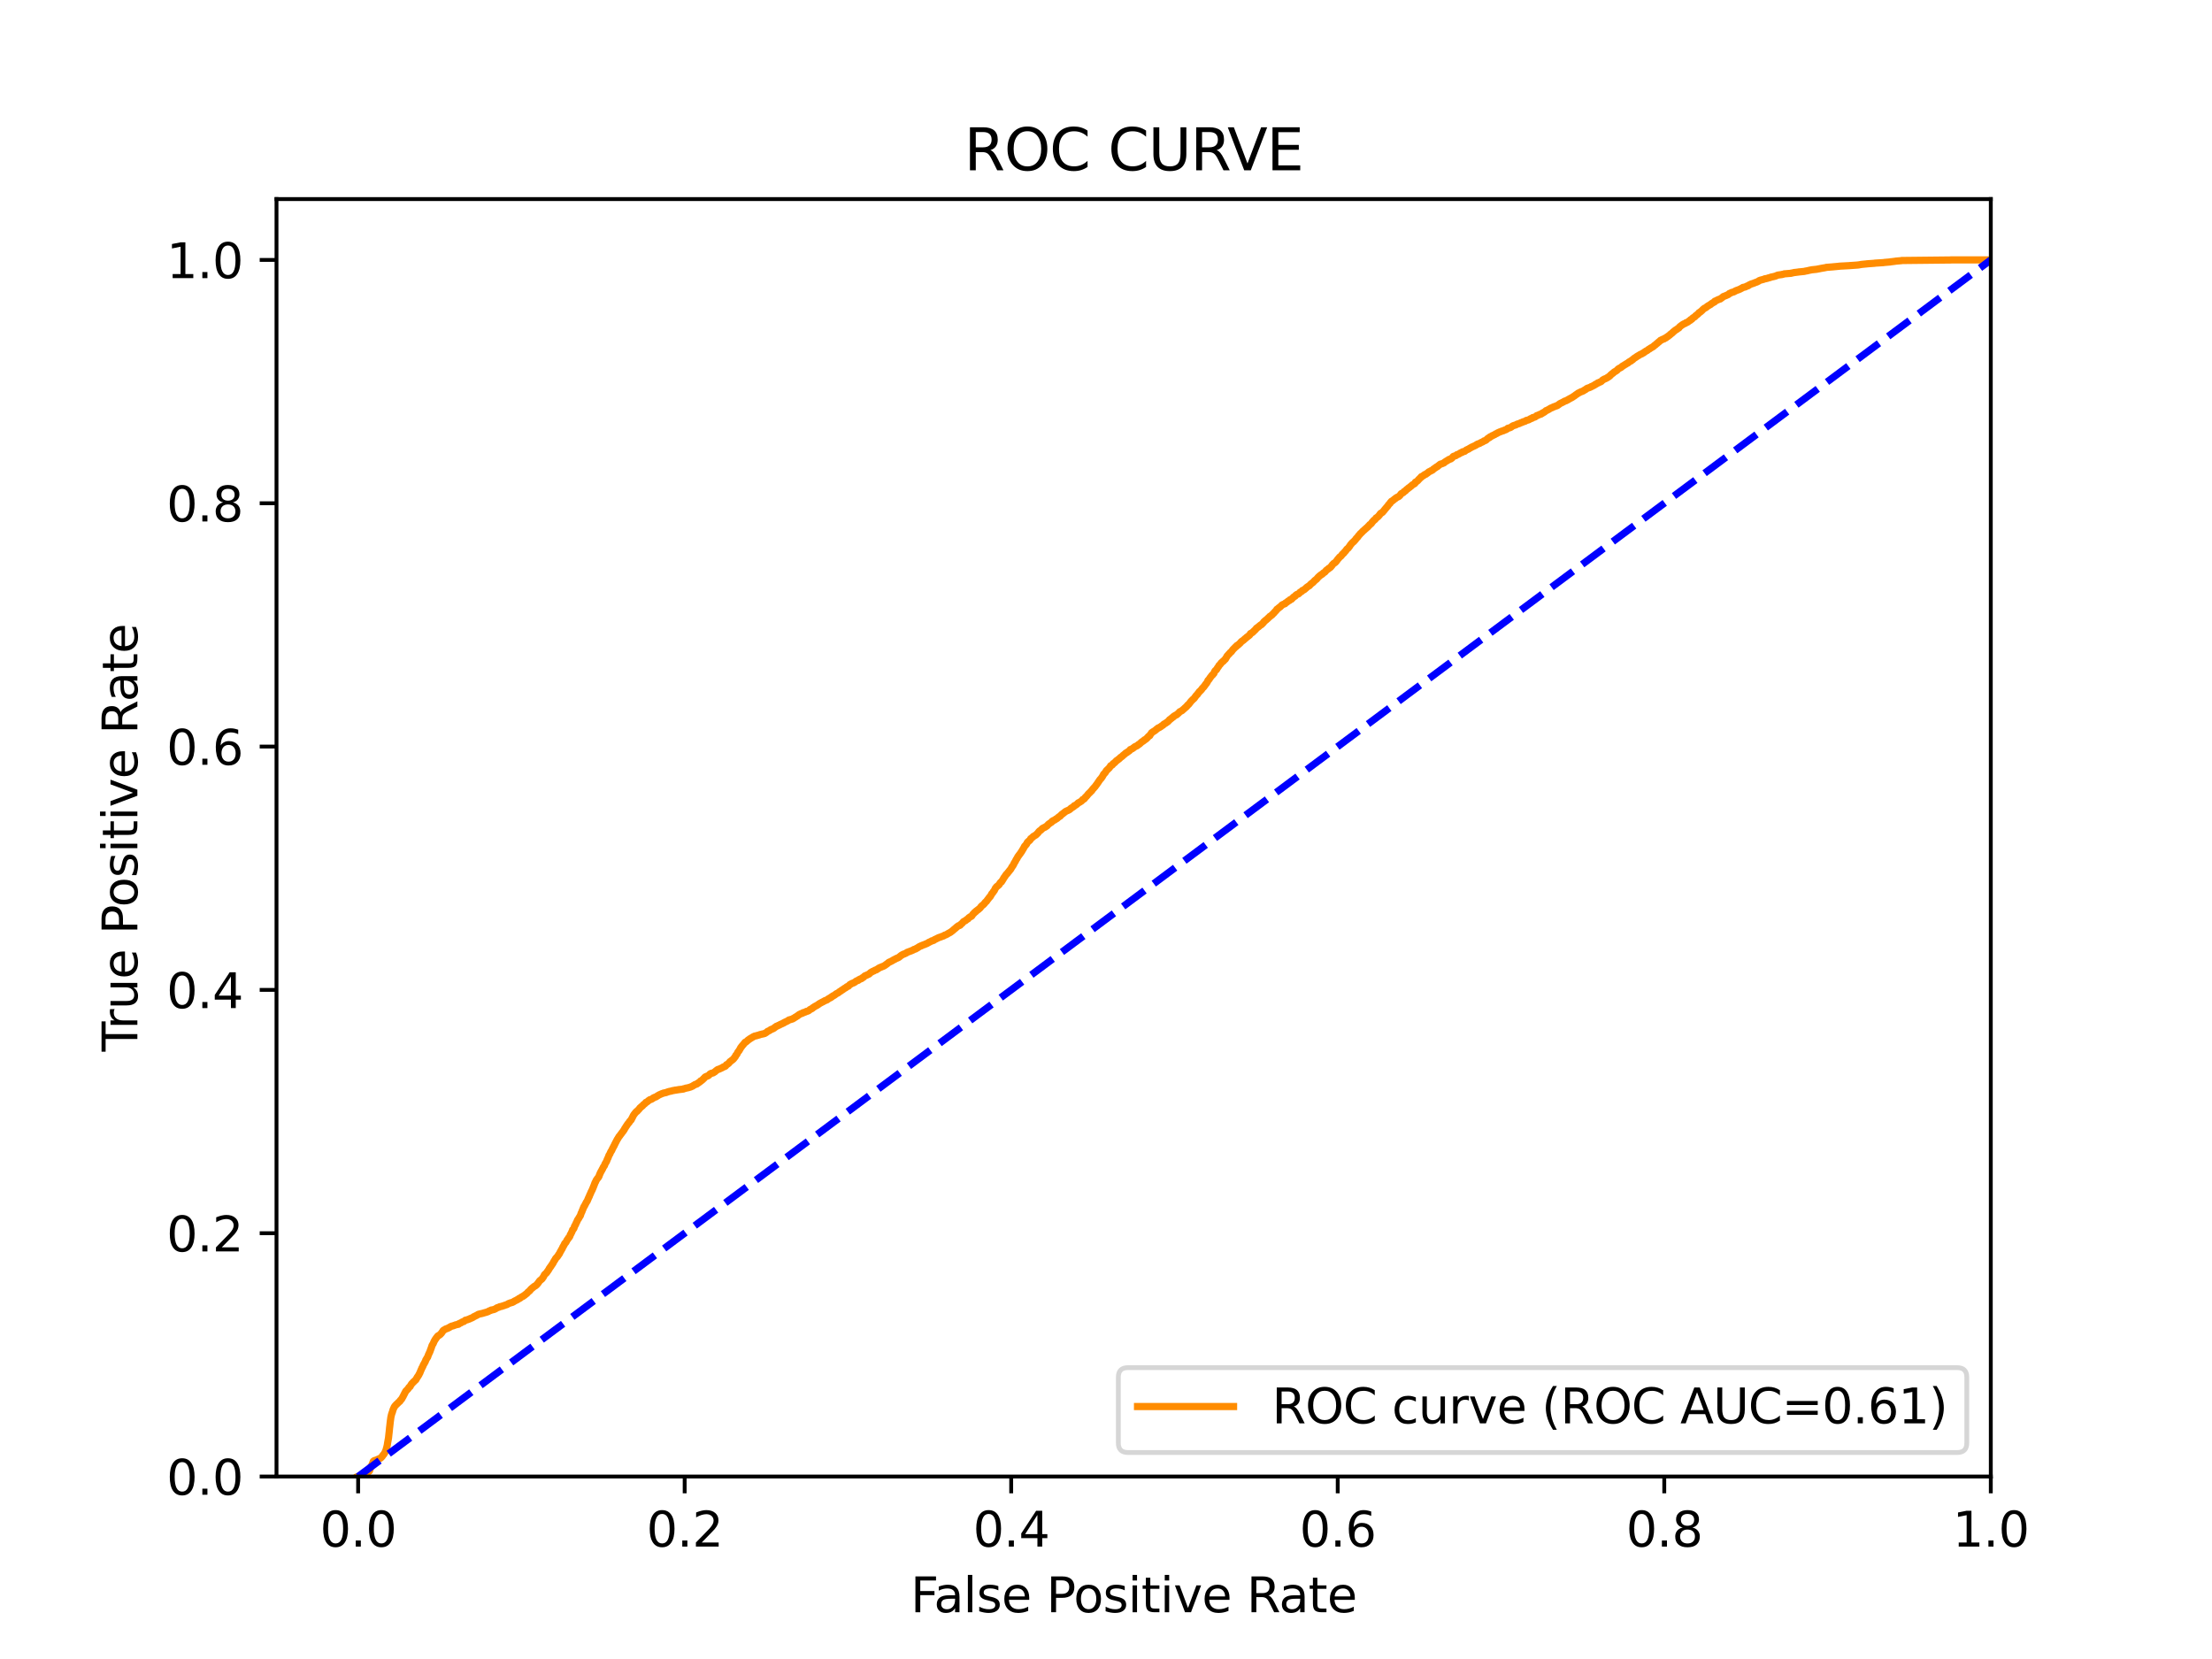 <?xml version="1.0" encoding="utf-8" standalone="no"?>
<!DOCTYPE svg PUBLIC "-//W3C//DTD SVG 1.1//EN"
  "http://www.w3.org/Graphics/SVG/1.1/DTD/svg11.dtd">
<svg xmlns:xlink="http://www.w3.org/1999/xlink" width="460.8pt" height="345.6pt" viewBox="0 0 460.8 345.6" xmlns="http://www.w3.org/2000/svg" version="1.1">
 <defs>
  <style type="text/css">*{stroke-linejoin: round; stroke-linecap: butt}</style>
 </defs>
 <g id="figure_1">
  <g id="patch_1">
   <path d="M 0 345.6 
L 460.8 345.6 
L 460.8 0 
L 0 0 
z
" style="fill: #ffffff"/>
  </g>
  <g id="axes_1">
   <g id="patch_2">
    <path d="M 57.6 307.584 
L 414.72 307.584 
L 414.72 41.472 
L 57.6 41.472 
z
" style="fill: #ffffff"/>
   </g>
   <g id="matplotlib.axis_1">
    <g id="xtick_1">
     <g id="line2d_1">
      <defs>
       <path id="mff2fe84291" d="M 0 0 
L 0 3.5 
" style="stroke: #000000; stroke-width: 0.8"/>
      </defs>
      <g>
       <use xlink:href="#mff2fe84291" x="74.606" y="307.584" style="stroke: #000000; stroke-width: 0.8"/>
      </g>
     </g>
     <g id="text_1">
      <!-- 0.0 -->
      <g transform="translate(66.654 322.182)scale(0.1 -0.1)">
       <defs>
        <path id="DejaVuSans-30" d="M 2034 4250 
Q 1547 4250 1301 3770 
Q 1056 3291 1056 2328 
Q 1056 1369 1301 889 
Q 1547 409 2034 409 
Q 2525 409 2770 889 
Q 3016 1369 3016 2328 
Q 3016 3291 2770 3770 
Q 2525 4250 2034 4250 
z
M 2034 4750 
Q 2819 4750 3233 4129 
Q 3647 3509 3647 2328 
Q 3647 1150 3233 529 
Q 2819 -91 2034 -91 
Q 1250 -91 836 529 
Q 422 1150 422 2328 
Q 422 3509 836 4129 
Q 1250 4750 2034 4750 
z
" transform="scale(0.016)"/>
        <path id="DejaVuSans-2e" d="M 684 794 
L 1344 794 
L 1344 0 
L 684 0 
L 684 794 
z
" transform="scale(0.016)"/>
       </defs>
       <use xlink:href="#DejaVuSans-30"/>
       <use xlink:href="#DejaVuSans-2e" x="63.623"/>
       <use xlink:href="#DejaVuSans-30" x="95.41"/>
      </g>
     </g>
    </g>
    <g id="xtick_2">
     <g id="line2d_2">
      <g>
       <use xlink:href="#mff2fe84291" x="142.629" y="307.584" style="stroke: #000000; stroke-width: 0.8"/>
      </g>
     </g>
     <g id="text_2">
      <!-- 0.2 -->
      <g transform="translate(134.677 322.182)scale(0.1 -0.1)">
       <defs>
        <path id="DejaVuSans-32" d="M 1228 531 
L 3431 531 
L 3431 0 
L 469 0 
L 469 531 
Q 828 903 1448 1529 
Q 2069 2156 2228 2338 
Q 2531 2678 2651 2914 
Q 2772 3150 2772 3378 
Q 2772 3750 2511 3984 
Q 2250 4219 1831 4219 
Q 1534 4219 1204 4116 
Q 875 4013 500 3803 
L 500 4441 
Q 881 4594 1212 4672 
Q 1544 4750 1819 4750 
Q 2544 4750 2975 4387 
Q 3406 4025 3406 3419 
Q 3406 3131 3298 2873 
Q 3191 2616 2906 2266 
Q 2828 2175 2409 1742 
Q 1991 1309 1228 531 
z
" transform="scale(0.016)"/>
       </defs>
       <use xlink:href="#DejaVuSans-30"/>
       <use xlink:href="#DejaVuSans-2e" x="63.623"/>
       <use xlink:href="#DejaVuSans-32" x="95.41"/>
      </g>
     </g>
    </g>
    <g id="xtick_3">
     <g id="line2d_3">
      <g>
       <use xlink:href="#mff2fe84291" x="210.651" y="307.584" style="stroke: #000000; stroke-width: 0.8"/>
      </g>
     </g>
     <g id="text_3">
      <!-- 0.4 -->
      <g transform="translate(202.7 322.182)scale(0.1 -0.1)">
       <defs>
        <path id="DejaVuSans-34" d="M 2419 4116 
L 825 1625 
L 2419 1625 
L 2419 4116 
z
M 2253 4666 
L 3047 4666 
L 3047 1625 
L 3713 1625 
L 3713 1100 
L 3047 1100 
L 3047 0 
L 2419 0 
L 2419 1100 
L 313 1100 
L 313 1709 
L 2253 4666 
z
" transform="scale(0.016)"/>
       </defs>
       <use xlink:href="#DejaVuSans-30"/>
       <use xlink:href="#DejaVuSans-2e" x="63.623"/>
       <use xlink:href="#DejaVuSans-34" x="95.41"/>
      </g>
     </g>
    </g>
    <g id="xtick_4">
     <g id="line2d_4">
      <g>
       <use xlink:href="#mff2fe84291" x="278.674" y="307.584" style="stroke: #000000; stroke-width: 0.8"/>
      </g>
     </g>
     <g id="text_4">
      <!-- 0.6 -->
      <g transform="translate(270.723 322.182)scale(0.1 -0.1)">
       <defs>
        <path id="DejaVuSans-36" d="M 2113 2584 
Q 1688 2584 1439 2293 
Q 1191 2003 1191 1497 
Q 1191 994 1439 701 
Q 1688 409 2113 409 
Q 2538 409 2786 701 
Q 3034 994 3034 1497 
Q 3034 2003 2786 2293 
Q 2538 2584 2113 2584 
z
M 3366 4563 
L 3366 3988 
Q 3128 4100 2886 4159 
Q 2644 4219 2406 4219 
Q 1781 4219 1451 3797 
Q 1122 3375 1075 2522 
Q 1259 2794 1537 2939 
Q 1816 3084 2150 3084 
Q 2853 3084 3261 2657 
Q 3669 2231 3669 1497 
Q 3669 778 3244 343 
Q 2819 -91 2113 -91 
Q 1303 -91 875 529 
Q 447 1150 447 2328 
Q 447 3434 972 4092 
Q 1497 4750 2381 4750 
Q 2619 4750 2861 4703 
Q 3103 4656 3366 4563 
z
" transform="scale(0.016)"/>
       </defs>
       <use xlink:href="#DejaVuSans-30"/>
       <use xlink:href="#DejaVuSans-2e" x="63.623"/>
       <use xlink:href="#DejaVuSans-36" x="95.41"/>
      </g>
     </g>
    </g>
    <g id="xtick_5">
     <g id="line2d_5">
      <g>
       <use xlink:href="#mff2fe84291" x="346.697" y="307.584" style="stroke: #000000; stroke-width: 0.8"/>
      </g>
     </g>
     <g id="text_5">
      <!-- 0.8 -->
      <g transform="translate(338.746 322.182)scale(0.1 -0.1)">
       <defs>
        <path id="DejaVuSans-38" d="M 2034 2216 
Q 1584 2216 1326 1975 
Q 1069 1734 1069 1313 
Q 1069 891 1326 650 
Q 1584 409 2034 409 
Q 2484 409 2743 651 
Q 3003 894 3003 1313 
Q 3003 1734 2745 1975 
Q 2488 2216 2034 2216 
z
M 1403 2484 
Q 997 2584 770 2862 
Q 544 3141 544 3541 
Q 544 4100 942 4425 
Q 1341 4750 2034 4750 
Q 2731 4750 3128 4425 
Q 3525 4100 3525 3541 
Q 3525 3141 3298 2862 
Q 3072 2584 2669 2484 
Q 3125 2378 3379 2068 
Q 3634 1759 3634 1313 
Q 3634 634 3220 271 
Q 2806 -91 2034 -91 
Q 1263 -91 848 271 
Q 434 634 434 1313 
Q 434 1759 690 2068 
Q 947 2378 1403 2484 
z
M 1172 3481 
Q 1172 3119 1398 2916 
Q 1625 2713 2034 2713 
Q 2441 2713 2670 2916 
Q 2900 3119 2900 3481 
Q 2900 3844 2670 4047 
Q 2441 4250 2034 4250 
Q 1625 4250 1398 4047 
Q 1172 3844 1172 3481 
z
" transform="scale(0.016)"/>
       </defs>
       <use xlink:href="#DejaVuSans-30"/>
       <use xlink:href="#DejaVuSans-2e" x="63.623"/>
       <use xlink:href="#DejaVuSans-38" x="95.41"/>
      </g>
     </g>
    </g>
    <g id="xtick_6">
     <g id="line2d_6">
      <g>
       <use xlink:href="#mff2fe84291" x="414.72" y="307.584" style="stroke: #000000; stroke-width: 0.8"/>
      </g>
     </g>
     <g id="text_6">
      <!-- 1.0 -->
      <g transform="translate(406.768 322.182)scale(0.1 -0.1)">
       <defs>
        <path id="DejaVuSans-31" d="M 794 531 
L 1825 531 
L 1825 4091 
L 703 3866 
L 703 4441 
L 1819 4666 
L 2450 4666 
L 2450 531 
L 3481 531 
L 3481 0 
L 794 0 
L 794 531 
z
" transform="scale(0.016)"/>
       </defs>
       <use xlink:href="#DejaVuSans-31"/>
       <use xlink:href="#DejaVuSans-2e" x="63.623"/>
       <use xlink:href="#DejaVuSans-30" x="95.41"/>
      </g>
     </g>
    </g>
    <g id="text_7">
     <!-- False Positive Rate -->
     <g transform="translate(189.694 335.861)scale(0.1 -0.1)">
      <defs>
       <path id="DejaVuSans-46" d="M 628 4666 
L 3309 4666 
L 3309 4134 
L 1259 4134 
L 1259 2759 
L 3109 2759 
L 3109 2228 
L 1259 2228 
L 1259 0 
L 628 0 
L 628 4666 
z
" transform="scale(0.016)"/>
       <path id="DejaVuSans-61" d="M 2194 1759 
Q 1497 1759 1228 1600 
Q 959 1441 959 1056 
Q 959 750 1161 570 
Q 1363 391 1709 391 
Q 2188 391 2477 730 
Q 2766 1069 2766 1631 
L 2766 1759 
L 2194 1759 
z
M 3341 1997 
L 3341 0 
L 2766 0 
L 2766 531 
Q 2569 213 2275 61 
Q 1981 -91 1556 -91 
Q 1019 -91 701 211 
Q 384 513 384 1019 
Q 384 1609 779 1909 
Q 1175 2209 1959 2209 
L 2766 2209 
L 2766 2266 
Q 2766 2663 2505 2880 
Q 2244 3097 1772 3097 
Q 1472 3097 1187 3025 
Q 903 2953 641 2809 
L 641 3341 
Q 956 3463 1253 3523 
Q 1550 3584 1831 3584 
Q 2591 3584 2966 3190 
Q 3341 2797 3341 1997 
z
" transform="scale(0.016)"/>
       <path id="DejaVuSans-6c" d="M 603 4863 
L 1178 4863 
L 1178 0 
L 603 0 
L 603 4863 
z
" transform="scale(0.016)"/>
       <path id="DejaVuSans-73" d="M 2834 3397 
L 2834 2853 
Q 2591 2978 2328 3040 
Q 2066 3103 1784 3103 
Q 1356 3103 1142 2972 
Q 928 2841 928 2578 
Q 928 2378 1081 2264 
Q 1234 2150 1697 2047 
L 1894 2003 
Q 2506 1872 2764 1633 
Q 3022 1394 3022 966 
Q 3022 478 2636 193 
Q 2250 -91 1575 -91 
Q 1294 -91 989 -36 
Q 684 19 347 128 
L 347 722 
Q 666 556 975 473 
Q 1284 391 1588 391 
Q 1994 391 2212 530 
Q 2431 669 2431 922 
Q 2431 1156 2273 1281 
Q 2116 1406 1581 1522 
L 1381 1569 
Q 847 1681 609 1914 
Q 372 2147 372 2553 
Q 372 3047 722 3315 
Q 1072 3584 1716 3584 
Q 2034 3584 2315 3537 
Q 2597 3491 2834 3397 
z
" transform="scale(0.016)"/>
       <path id="DejaVuSans-65" d="M 3597 1894 
L 3597 1613 
L 953 1613 
Q 991 1019 1311 708 
Q 1631 397 2203 397 
Q 2534 397 2845 478 
Q 3156 559 3463 722 
L 3463 178 
Q 3153 47 2828 -22 
Q 2503 -91 2169 -91 
Q 1331 -91 842 396 
Q 353 884 353 1716 
Q 353 2575 817 3079 
Q 1281 3584 2069 3584 
Q 2775 3584 3186 3129 
Q 3597 2675 3597 1894 
z
M 3022 2063 
Q 3016 2534 2758 2815 
Q 2500 3097 2075 3097 
Q 1594 3097 1305 2825 
Q 1016 2553 972 2059 
L 3022 2063 
z
" transform="scale(0.016)"/>
       <path id="DejaVuSans-20" transform="scale(0.016)"/>
       <path id="DejaVuSans-50" d="M 1259 4147 
L 1259 2394 
L 2053 2394 
Q 2494 2394 2734 2622 
Q 2975 2850 2975 3272 
Q 2975 3691 2734 3919 
Q 2494 4147 2053 4147 
L 1259 4147 
z
M 628 4666 
L 2053 4666 
Q 2838 4666 3239 4311 
Q 3641 3956 3641 3272 
Q 3641 2581 3239 2228 
Q 2838 1875 2053 1875 
L 1259 1875 
L 1259 0 
L 628 0 
L 628 4666 
z
" transform="scale(0.016)"/>
       <path id="DejaVuSans-6f" d="M 1959 3097 
Q 1497 3097 1228 2736 
Q 959 2375 959 1747 
Q 959 1119 1226 758 
Q 1494 397 1959 397 
Q 2419 397 2687 759 
Q 2956 1122 2956 1747 
Q 2956 2369 2687 2733 
Q 2419 3097 1959 3097 
z
M 1959 3584 
Q 2709 3584 3137 3096 
Q 3566 2609 3566 1747 
Q 3566 888 3137 398 
Q 2709 -91 1959 -91 
Q 1206 -91 779 398 
Q 353 888 353 1747 
Q 353 2609 779 3096 
Q 1206 3584 1959 3584 
z
" transform="scale(0.016)"/>
       <path id="DejaVuSans-69" d="M 603 3500 
L 1178 3500 
L 1178 0 
L 603 0 
L 603 3500 
z
M 603 4863 
L 1178 4863 
L 1178 4134 
L 603 4134 
L 603 4863 
z
" transform="scale(0.016)"/>
       <path id="DejaVuSans-74" d="M 1172 4494 
L 1172 3500 
L 2356 3500 
L 2356 3053 
L 1172 3053 
L 1172 1153 
Q 1172 725 1289 603 
Q 1406 481 1766 481 
L 2356 481 
L 2356 0 
L 1766 0 
Q 1100 0 847 248 
Q 594 497 594 1153 
L 594 3053 
L 172 3053 
L 172 3500 
L 594 3500 
L 594 4494 
L 1172 4494 
z
" transform="scale(0.016)"/>
       <path id="DejaVuSans-76" d="M 191 3500 
L 800 3500 
L 1894 563 
L 2988 3500 
L 3597 3500 
L 2284 0 
L 1503 0 
L 191 3500 
z
" transform="scale(0.016)"/>
       <path id="DejaVuSans-52" d="M 2841 2188 
Q 3044 2119 3236 1894 
Q 3428 1669 3622 1275 
L 4263 0 
L 3584 0 
L 2988 1197 
Q 2756 1666 2539 1819 
Q 2322 1972 1947 1972 
L 1259 1972 
L 1259 0 
L 628 0 
L 628 4666 
L 2053 4666 
Q 2853 4666 3247 4331 
Q 3641 3997 3641 3322 
Q 3641 2881 3436 2590 
Q 3231 2300 2841 2188 
z
M 1259 4147 
L 1259 2491 
L 2053 2491 
Q 2509 2491 2742 2702 
Q 2975 2913 2975 3322 
Q 2975 3731 2742 3939 
Q 2509 4147 2053 4147 
L 1259 4147 
z
" transform="scale(0.016)"/>
      </defs>
      <use xlink:href="#DejaVuSans-46"/>
      <use xlink:href="#DejaVuSans-61" x="48.395"/>
      <use xlink:href="#DejaVuSans-6c" x="109.674"/>
      <use xlink:href="#DejaVuSans-73" x="137.457"/>
      <use xlink:href="#DejaVuSans-65" x="189.557"/>
      <use xlink:href="#DejaVuSans-20" x="251.08"/>
      <use xlink:href="#DejaVuSans-50" x="282.867"/>
      <use xlink:href="#DejaVuSans-6f" x="339.545"/>
      <use xlink:href="#DejaVuSans-73" x="400.727"/>
      <use xlink:href="#DejaVuSans-69" x="452.826"/>
      <use xlink:href="#DejaVuSans-74" x="480.609"/>
      <use xlink:href="#DejaVuSans-69" x="519.818"/>
      <use xlink:href="#DejaVuSans-76" x="547.602"/>
      <use xlink:href="#DejaVuSans-65" x="606.781"/>
      <use xlink:href="#DejaVuSans-20" x="668.305"/>
      <use xlink:href="#DejaVuSans-52" x="700.092"/>
      <use xlink:href="#DejaVuSans-61" x="767.324"/>
      <use xlink:href="#DejaVuSans-74" x="828.604"/>
      <use xlink:href="#DejaVuSans-65" x="867.812"/>
     </g>
    </g>
   </g>
   <g id="matplotlib.axis_2">
    <g id="ytick_1">
     <g id="line2d_7">
      <defs>
       <path id="m8505f12344" d="M 0 0 
L -3.5 0 
" style="stroke: #000000; stroke-width: 0.8"/>
      </defs>
      <g>
       <use xlink:href="#m8505f12344" x="57.6" y="307.584" style="stroke: #000000; stroke-width: 0.8"/>
      </g>
     </g>
     <g id="text_8">
      <!-- 0.0 -->
      <g transform="translate(34.697 311.383)scale(0.1 -0.1)">
       <use xlink:href="#DejaVuSans-30"/>
       <use xlink:href="#DejaVuSans-2e" x="63.623"/>
       <use xlink:href="#DejaVuSans-30" x="95.41"/>
      </g>
     </g>
    </g>
    <g id="ytick_2">
     <g id="line2d_8">
      <g>
       <use xlink:href="#m8505f12344" x="57.6" y="256.896" style="stroke: #000000; stroke-width: 0.8"/>
      </g>
     </g>
     <g id="text_9">
      <!-- 0.2 -->
      <g transform="translate(34.697 260.695)scale(0.1 -0.1)">
       <use xlink:href="#DejaVuSans-30"/>
       <use xlink:href="#DejaVuSans-2e" x="63.623"/>
       <use xlink:href="#DejaVuSans-32" x="95.41"/>
      </g>
     </g>
    </g>
    <g id="ytick_3">
     <g id="line2d_9">
      <g>
       <use xlink:href="#m8505f12344" x="57.6" y="206.208" style="stroke: #000000; stroke-width: 0.8"/>
      </g>
     </g>
     <g id="text_10">
      <!-- 0.4 -->
      <g transform="translate(34.697 210.007)scale(0.1 -0.1)">
       <use xlink:href="#DejaVuSans-30"/>
       <use xlink:href="#DejaVuSans-2e" x="63.623"/>
       <use xlink:href="#DejaVuSans-34" x="95.41"/>
      </g>
     </g>
    </g>
    <g id="ytick_4">
     <g id="line2d_10">
      <g>
       <use xlink:href="#m8505f12344" x="57.6" y="155.52" style="stroke: #000000; stroke-width: 0.8"/>
      </g>
     </g>
     <g id="text_11">
      <!-- 0.6 -->
      <g transform="translate(34.697 159.319)scale(0.1 -0.1)">
       <use xlink:href="#DejaVuSans-30"/>
       <use xlink:href="#DejaVuSans-2e" x="63.623"/>
       <use xlink:href="#DejaVuSans-36" x="95.41"/>
      </g>
     </g>
    </g>
    <g id="ytick_5">
     <g id="line2d_11">
      <g>
       <use xlink:href="#m8505f12344" x="57.6" y="104.832" style="stroke: #000000; stroke-width: 0.8"/>
      </g>
     </g>
     <g id="text_12">
      <!-- 0.8 -->
      <g transform="translate(34.697 108.631)scale(0.1 -0.1)">
       <use xlink:href="#DejaVuSans-30"/>
       <use xlink:href="#DejaVuSans-2e" x="63.623"/>
       <use xlink:href="#DejaVuSans-38" x="95.41"/>
      </g>
     </g>
    </g>
    <g id="ytick_6">
     <g id="line2d_12">
      <g>
       <use xlink:href="#m8505f12344" x="57.6" y="54.144" style="stroke: #000000; stroke-width: 0.8"/>
      </g>
     </g>
     <g id="text_13">
      <!-- 1.0 -->
      <g transform="translate(34.697 57.943)scale(0.1 -0.1)">
       <use xlink:href="#DejaVuSans-31"/>
       <use xlink:href="#DejaVuSans-2e" x="63.623"/>
       <use xlink:href="#DejaVuSans-30" x="95.41"/>
      </g>
     </g>
    </g>
    <g id="text_14">
     <!-- True Positive Rate -->
     <g transform="translate(28.617 219.058)rotate(-90)scale(0.1 -0.1)">
      <defs>
       <path id="DejaVuSans-54" d="M -19 4666 
L 3928 4666 
L 3928 4134 
L 2272 4134 
L 2272 0 
L 1638 0 
L 1638 4134 
L -19 4134 
L -19 4666 
z
" transform="scale(0.016)"/>
       <path id="DejaVuSans-72" d="M 2631 2963 
Q 2534 3019 2420 3045 
Q 2306 3072 2169 3072 
Q 1681 3072 1420 2755 
Q 1159 2438 1159 1844 
L 1159 0 
L 581 0 
L 581 3500 
L 1159 3500 
L 1159 2956 
Q 1341 3275 1631 3429 
Q 1922 3584 2338 3584 
Q 2397 3584 2469 3576 
Q 2541 3569 2628 3553 
L 2631 2963 
z
" transform="scale(0.016)"/>
       <path id="DejaVuSans-75" d="M 544 1381 
L 544 3500 
L 1119 3500 
L 1119 1403 
Q 1119 906 1312 657 
Q 1506 409 1894 409 
Q 2359 409 2629 706 
Q 2900 1003 2900 1516 
L 2900 3500 
L 3475 3500 
L 3475 0 
L 2900 0 
L 2900 538 
Q 2691 219 2414 64 
Q 2138 -91 1772 -91 
Q 1169 -91 856 284 
Q 544 659 544 1381 
z
M 1991 3584 
L 1991 3584 
z
" transform="scale(0.016)"/>
      </defs>
      <use xlink:href="#DejaVuSans-54"/>
      <use xlink:href="#DejaVuSans-72" x="46.334"/>
      <use xlink:href="#DejaVuSans-75" x="87.447"/>
      <use xlink:href="#DejaVuSans-65" x="150.826"/>
      <use xlink:href="#DejaVuSans-20" x="212.35"/>
      <use xlink:href="#DejaVuSans-50" x="244.137"/>
      <use xlink:href="#DejaVuSans-6f" x="300.814"/>
      <use xlink:href="#DejaVuSans-73" x="361.996"/>
      <use xlink:href="#DejaVuSans-69" x="414.096"/>
      <use xlink:href="#DejaVuSans-74" x="441.879"/>
      <use xlink:href="#DejaVuSans-69" x="481.088"/>
      <use xlink:href="#DejaVuSans-76" x="508.871"/>
      <use xlink:href="#DejaVuSans-65" x="568.051"/>
      <use xlink:href="#DejaVuSans-20" x="629.574"/>
      <use xlink:href="#DejaVuSans-52" x="661.361"/>
      <use xlink:href="#DejaVuSans-61" x="728.594"/>
      <use xlink:href="#DejaVuSans-74" x="789.873"/>
      <use xlink:href="#DejaVuSans-65" x="829.082"/>
     </g>
    </g>
   </g>
   <g id="line2d_13">
    <path d="M 74.606 307.584 
L 75.18 307.393 
L 75.303 307.352 
L 75.511 307.243 
L 75.623 307.202 
L 75.841 307.092 
L 75.952 307.011 
L 76.1 306.901 
L 76.17 306.847 
L 76.21 306.847 
L 76.562 306.738 
L 76.673 306.656 
L 76.859 306.546 
L 76.967 306.423 
L 76.97 306.423 
L 77.009 306.314 
L 77.119 305.918 
L 77.121 305.918 
L 77.161 305.809 
L 77.272 305.495 
L 77.272 305.495 
L 77.354 305.386 
L 77.448 305.249 
L 77.465 305.249 
L 77.496 305.14 
L 77.603 304.84 
L 77.607 304.84 
L 77.661 304.731 
L 77.77 304.417 
L 77.772 304.417 
L 77.921 304.307 
L 78.004 304.253 
L 78.033 304.253 
L 78.425 304.143 
L 78.442 304.116 
L 78.536 304.116 
L 78.751 304.007 
L 78.83 303.939 
L 78.862 303.939 
L 79.115 303.829 
L 79.159 303.788 
L 79.226 303.788 
L 79.352 303.679 
L 79.458 303.584 
L 79.463 303.584 
L 79.543 303.474 
L 79.654 303.365 
L 79.654 303.365 
L 79.716 303.256 
L 79.799 303.106 
L 79.827 303.106 
L 79.931 302.997 
L 80.035 302.833 
L 80.042 302.833 
L 80.101 302.724 
L 80.211 302.546 
L 80.212 302.546 
L 80.248 302.437 
L 80.353 302.218 
L 80.359 302.218 
L 80.399 302.109 
L 80.507 301.713 
L 80.51 301.713 
L 80.542 301.604 
L 80.648 301.167 
L 80.653 301.167 
L 80.674 301.058 
L 80.784 300.348 
L 80.785 300.348 
L 80.809 300.239 
L 80.917 299.638 
L 80.92 299.638 
L 80.936 299.529 
L 81.046 298.505 
L 81.047 298.505 
L 81.063 298.396 
L 81.17 297.303 
L 81.174 297.303 
L 81.188 297.194 
L 81.299 296.197 
L 81.299 296.197 
L 81.312 296.088 
L 81.423 295.283 
L 81.423 295.283 
L 81.443 295.173 
L 81.546 294.723 
L 81.553 294.723 
L 81.576 294.614 
L 81.677 294.3 
L 81.687 294.3 
L 81.734 294.19 
L 81.844 293.795 
L 81.845 293.795 
L 81.874 293.685 
L 81.984 293.426 
L 81.985 293.426 
L 82.041 293.317 
L 82.13 293.098 
L 82.152 293.098 
L 82.209 292.989 
L 82.308 292.852 
L 82.32 292.852 
L 82.435 292.743 
L 82.545 292.579 
L 82.546 292.579 
L 82.713 292.47 
L 82.811 292.347 
L 82.824 292.347 
L 82.942 292.238 
L 83.03 292.115 
L 83.053 292.115 
L 83.198 292.006 
L 83.285 291.91 
L 83.309 291.91 
L 83.341 291.801 
L 83.418 291.692 
L 83.452 291.692 
L 83.533 291.583 
L 83.606 291.487 
L 83.644 291.487 
L 83.703 291.378 
L 83.812 291.187 
L 83.814 291.187 
L 83.872 291.078 
L 83.963 290.9 
L 83.983 290.9 
L 84.031 290.791 
L 84.126 290.572 
L 84.142 290.572 
L 84.206 290.463 
L 84.294 290.231 
L 84.317 290.231 
L 84.378 290.122 
L 84.489 289.876 
L 84.489 289.876 
L 84.563 289.767 
L 84.65 289.671 
L 84.674 289.671 
L 84.777 289.562 
L 84.87 289.453 
L 84.888 289.453 
L 84.981 289.357 
L 84.981 289.344 
L 85.08 289.207 
L 85.092 289.207 
L 85.138 289.098 
L 85.25 288.961 
L 85.425 288.852 
L 85.533 288.647 
L 85.536 288.647 
L 85.569 288.538 
L 85.673 288.415 
L 85.68 288.415 
L 85.726 288.306 
L 85.835 288.197 
L 85.837 288.197 
L 85.968 288.088 
L 86.068 287.924 
L 86.079 287.924 
L 86.246 287.815 
L 86.342 287.678 
L 86.357 287.678 
L 86.465 287.569 
L 86.572 287.487 
L 86.576 287.487 
L 86.669 287.378 
L 86.767 287.159 
L 86.78 287.159 
L 86.846 287.05 
L 86.954 286.845 
L 86.957 286.845 
L 87.065 286.736 
L 87.173 286.531 
L 87.176 286.531 
L 87.253 286.422 
L 87.366 286.162 
L 87.45 286.053 
L 87.559 285.753 
L 87.561 285.753 
L 87.609 285.644 
L 87.716 285.371 
L 87.72 285.371 
L 87.783 285.261 
L 87.893 284.961 
L 87.894 284.961 
L 87.98 284.852 
L 88.081 284.62 
L 88.091 284.62 
L 88.133 284.51 
L 88.223 284.265 
L 88.243 284.265 
L 88.307 284.156 
L 88.405 283.978 
L 88.418 283.978 
L 88.453 283.869 
L 88.548 283.705 
L 88.564 283.705 
L 88.614 283.596 
L 88.713 283.282 
L 88.725 283.282 
L 88.799 283.172 
L 88.894 282.981 
L 88.91 282.981 
L 88.954 282.872 
L 89.059 282.749 
L 89.065 282.749 
L 89.108 282.64 
L 89.219 282.312 
L 89.264 282.203 
L 89.373 281.971 
L 89.375 281.971 
L 89.42 281.862 
L 89.531 281.63 
L 89.579 281.52 
L 89.674 281.22 
L 89.689 281.22 
L 89.725 281.111 
L 89.834 280.797 
L 89.835 280.797 
L 89.879 280.688 
L 89.982 280.346 
L 89.989 280.346 
L 90.033 280.237 
L 90.143 280.046 
L 90.144 280.046 
L 90.219 279.937 
L 90.328 279.691 
L 90.33 279.691 
L 90.367 279.582 
L 90.468 279.363 
L 90.478 279.363 
L 90.541 279.254 
L 90.647 279.049 
L 90.652 279.049 
L 90.753 278.94 
L 90.861 278.735 
L 90.864 278.735 
L 90.974 278.626 
L 91.084 278.449 
L 91.085 278.449 
L 91.184 278.339 
L 91.254 278.271 
L 91.295 278.271 
L 91.48 278.162 
L 91.579 278.08 
L 91.591 278.08 
L 91.735 277.971 
L 91.838 277.834 
L 91.846 277.834 
L 91.968 277.725 
L 92.079 277.534 
L 92.174 277.425 
L 92.276 277.233 
L 92.285 277.233 
L 92.38 277.124 
L 92.476 277.07 
L 92.491 277.07 
L 92.679 276.96 
L 92.771 276.892 
L 92.79 276.892 
L 93.009 276.783 
L 93.12 276.769 
L 93.365 276.66 
L 93.43 276.605 
L 93.476 276.605 
L 93.671 276.496 
L 93.769 276.414 
L 93.782 276.414 
L 93.999 276.305 
L 94.069 276.264 
L 94.11 276.264 
L 94.524 276.155 
L 94.579 276.114 
L 94.635 276.114 
L 94.883 276.005 
L 94.968 275.977 
L 94.994 275.977 
L 95.507 275.868 
L 95.595 275.745 
L 95.618 275.745 
L 95.895 275.636 
L 95.954 275.581 
L 96.006 275.581 
L 96.177 275.472 
L 96.288 275.39 
L 96.652 275.281 
L 96.734 275.186 
L 96.763 275.186 
L 96.893 275.076 
L 96.947 275.022 
L 97.004 275.022 
L 97.41 274.912 
L 97.521 274.858 
L 97.86 274.749 
L 97.958 274.667 
L 97.971 274.667 
L 98.283 274.557 
L 98.379 274.489 
L 98.394 274.489 
L 98.619 274.38 
L 98.711 274.284 
L 98.73 274.284 
L 98.974 274.175 
L 99.083 274.107 
L 99.086 274.107 
L 99.336 273.998 
L 99.439 273.929 
L 99.447 273.929 
L 99.603 273.82 
L 99.71 273.779 
L 99.714 273.779 
L 100.159 273.67 
L 100.27 273.656 
L 100.683 273.547 
L 100.782 273.506 
L 100.794 273.506 
L 101.194 273.397 
L 101.278 273.37 
L 101.305 273.37 
L 101.607 273.26 
L 101.687 273.219 
L 101.718 273.219 
L 101.871 273.11 
L 101.966 273.069 
L 101.982 273.069 
L 102.291 272.96 
L 102.33 272.905 
L 102.402 272.905 
L 102.888 272.796 
L 102.975 272.755 
L 102.999 272.755 
L 103.226 272.646 
L 103.315 272.578 
L 103.337 272.578 
L 103.505 272.469 
L 103.583 272.414 
L 103.617 272.414 
L 103.978 272.305 
L 104.083 272.223 
L 104.089 272.223 
L 104.597 272.114 
L 104.705 272.059 
L 104.708 272.059 
L 105.083 271.95 
L 105.188 271.895 
L 105.194 271.895 
L 105.546 271.786 
L 105.652 271.745 
L 105.657 271.745 
L 105.807 271.636 
L 105.918 271.567 
L 106.244 271.458 
L 106.297 271.417 
L 106.355 271.417 
L 106.745 271.308 
L 106.799 271.253 
L 106.856 271.253 
L 107.054 271.144 
L 107.157 271.049 
L 107.165 271.049 
L 107.397 270.939 
L 107.495 270.898 
L 107.508 270.898 
L 107.666 270.789 
L 107.706 270.762 
L 107.777 270.762 
L 107.907 270.653 
L 108.017 270.612 
L 108.018 270.612 
L 108.126 270.503 
L 108.126 270.489 
L 108.237 270.489 
L 108.411 270.38 
L 108.518 270.284 
L 108.522 270.284 
L 108.669 270.175 
L 108.754 270.134 
L 108.78 270.134 
L 108.995 270.025 
L 109.105 269.915 
L 109.107 269.915 
L 109.321 269.806 
L 109.416 269.683 
L 109.432 269.683 
L 109.584 269.574 
L 109.68 269.492 
L 109.695 269.492 
L 109.813 269.383 
L 109.926 269.246 
L 110.012 269.137 
L 110.124 269.069 
L 110.246 268.96 
L 110.351 268.878 
L 110.357 268.878 
L 110.439 268.769 
L 110.543 268.618 
L 110.55 268.618 
L 110.667 268.509 
L 110.776 268.4 
L 110.778 268.4 
L 110.943 268.291 
L 111.033 268.182 
L 111.054 268.182 
L 111.192 268.072 
L 111.295 267.977 
L 111.303 267.977 
L 111.539 267.868 
L 111.651 267.758 
L 111.794 267.649 
L 111.902 267.499 
L 111.905 267.499 
L 112.028 267.39 
L 112.139 267.212 
L 112.139 267.212 
L 112.223 267.103 
L 112.33 266.939 
L 112.334 266.939 
L 112.42 266.83 
L 112.53 266.721 
L 112.531 266.721 
L 112.68 266.611 
L 112.787 266.516 
L 112.791 266.516 
L 112.93 266.407 
L 113.043 266.202 
L 113.145 266.093 
L 113.253 265.901 
L 113.256 265.901 
L 113.307 265.806 
L 113.307 265.792 
L 113.421 265.56 
L 113.522 265.451 
L 113.633 265.355 
L 113.757 265.246 
L 113.869 265.137 
L 113.938 265.028 
L 114.035 264.864 
L 114.049 264.864 
L 114.132 264.755 
L 114.247 264.577 
L 114.324 264.468 
L 114.434 264.236 
L 114.435 264.236 
L 114.532 264.127 
L 114.621 263.963 
L 114.643 263.963 
L 114.728 263.854 
L 114.838 263.676 
L 114.839 263.676 
L 114.905 263.567 
L 115.017 263.417 
L 115.084 263.307 
L 115.19 263.157 
L 115.195 263.157 
L 115.239 263.048 
L 115.348 262.843 
L 115.35 262.843 
L 115.412 262.734 
L 115.521 262.557 
L 115.523 262.557 
L 115.609 262.447 
L 115.718 262.215 
L 115.72 262.215 
L 115.814 262.106 
L 115.923 261.969 
L 115.925 261.969 
L 116.045 261.86 
L 116.157 261.724 
L 116.215 261.614 
L 116.321 261.478 
L 116.326 261.478 
L 116.369 261.369 
L 116.473 261.246 
L 116.48 261.246 
L 116.549 261.137 
L 116.661 260.891 
L 116.722 260.782 
L 116.834 260.577 
L 116.907 260.468 
L 117.014 260.249 
L 117.018 260.249 
L 117.103 260.14 
L 117.21 259.881 
L 117.214 259.881 
L 117.254 259.771 
L 117.349 259.621 
L 117.365 259.621 
L 117.412 259.512 
L 117.517 259.334 
L 117.523 259.334 
L 117.561 259.225 
L 117.658 259.02 
L 117.673 259.02 
L 117.803 258.911 
L 117.904 258.761 
L 117.914 258.761 
L 117.97 258.652 
L 118.08 258.433 
L 118.081 258.433 
L 118.122 258.324 
L 118.232 258.201 
L 118.233 258.201 
L 118.336 258.092 
L 118.422 257.887 
L 118.447 257.887 
L 118.559 257.778 
L 118.66 257.614 
L 118.67 257.614 
L 118.718 257.505 
L 118.816 257.191 
L 118.829 257.191 
L 118.907 257.082 
L 119.01 256.85 
L 119.018 256.85 
L 119.081 256.74 
L 119.177 256.481 
L 119.192 256.481 
L 119.236 256.372 
L 119.29 256.181 
L 119.347 256.181 
L 119.424 256.071 
L 119.522 255.921 
L 119.535 255.921 
L 119.583 255.812 
L 119.684 255.457 
L 119.694 255.457 
L 119.762 255.348 
L 119.852 255.157 
L 119.873 255.157 
L 119.922 255.047 
L 120.035 254.761 
L 120.094 254.651 
L 120.207 254.447 
L 120.233 254.337 
L 120.332 254.119 
L 120.344 254.119 
L 120.42 254.01 
L 120.512 253.86 
L 120.531 253.86 
L 120.579 253.75 
L 120.684 253.573 
L 120.69 253.573 
L 120.749 253.464 
L 120.846 253.313 
L 120.86 253.313 
L 120.911 253.204 
L 121.026 252.849 
L 121.062 252.74 
L 121.172 252.522 
L 121.173 252.522 
L 121.226 252.412 
L 121.333 252.098 
L 121.337 252.098 
L 121.395 251.989 
L 121.5 251.702 
L 121.506 251.702 
L 121.548 251.593 
L 121.651 251.347 
L 121.659 251.347 
L 121.756 251.238 
L 121.864 250.992 
L 121.867 250.992 
L 121.925 250.883 
L 122.035 250.678 
L 122.036 250.678 
L 122.087 250.569 
L 122.187 250.378 
L 122.198 250.378 
L 122.3 250.269 
L 122.407 250.009 
L 122.411 250.009 
L 122.449 249.9 
L 122.55 249.668 
L 122.56 249.668 
L 122.586 249.559 
L 122.692 249.354 
L 122.697 249.354 
L 122.757 249.245 
L 122.858 248.931 
L 122.868 248.931 
L 122.925 248.822 
L 123.029 248.59 
L 123.036 248.59 
L 123.071 248.48 
L 123.173 248.235 
L 123.182 248.235 
L 123.238 248.125 
L 123.343 247.921 
L 123.349 247.921 
L 123.392 247.811 
L 123.501 247.538 
L 123.502 247.538 
L 123.557 247.429 
L 123.662 247.129 
L 123.668 247.129 
L 123.718 247.019 
L 123.827 246.719 
L 123.829 246.719 
L 123.869 246.61 
L 123.977 246.323 
L 123.98 246.323 
L 124.067 246.214 
L 124.176 245.914 
L 124.178 245.914 
L 124.246 245.804 
L 124.354 245.654 
L 124.357 245.654 
L 124.427 245.545 
L 124.522 245.422 
L 124.538 245.422 
L 124.624 245.313 
L 124.734 245.135 
L 124.735 245.135 
L 124.786 245.026 
L 124.893 244.712 
L 124.897 244.712 
L 124.952 244.603 
L 125.046 244.343 
L 125.063 244.343 
L 125.121 244.234 
L 125.233 243.975 
L 125.334 243.866 
L 125.435 243.606 
L 125.445 243.606 
L 125.535 243.497 
L 125.64 243.21 
L 125.646 243.21 
L 125.706 243.101 
L 125.817 242.951 
L 125.911 242.842 
L 126.023 242.5 
L 126.086 242.391 
L 126.192 242.2 
L 126.197 242.2 
L 126.268 242.091 
L 126.369 241.886 
L 126.379 241.886 
L 126.413 241.777 
L 126.515 241.49 
L 126.524 241.49 
L 126.573 241.381 
L 126.684 241.176 
L 126.715 241.067 
L 126.828 240.78 
L 126.859 240.671 
L 126.97 240.507 
L 127.045 240.398 
L 127.151 240.125 
L 127.156 240.125 
L 127.205 240.015 
L 127.302 239.824 
L 127.316 239.824 
L 127.411 239.715 
L 127.524 239.428 
L 127.588 239.319 
L 127.696 239.087 
L 127.699 239.087 
L 127.762 238.978 
L 127.857 238.773 
L 127.873 238.773 
L 127.944 238.664 
L 128.045 238.391 
L 128.055 238.391 
L 128.12 238.282 
L 128.222 238.049 
L 128.231 238.049 
L 128.296 237.94 
L 128.403 237.708 
L 128.407 237.708 
L 128.472 237.599 
L 128.578 237.367 
L 128.583 237.367 
L 128.677 237.258 
L 128.778 237.053 
L 128.788 237.053 
L 128.856 236.944 
L 128.959 236.752 
L 128.967 236.752 
L 129.085 236.643 
L 129.195 236.466 
L 129.196 236.466 
L 129.279 236.356 
L 129.39 236.22 
L 129.39 236.22 
L 129.468 236.111 
L 129.579 235.947 
L 129.674 235.838 
L 129.78 235.701 
L 129.785 235.701 
L 129.86 235.592 
L 129.954 235.428 
L 129.971 235.428 
L 130.046 235.319 
L 130.154 235.073 
L 130.157 235.073 
L 130.251 234.964 
L 130.362 234.759 
L 130.362 234.759 
L 130.446 234.65 
L 130.537 234.486 
L 130.557 234.486 
L 130.636 234.377 
L 130.737 234.186 
L 130.747 234.186 
L 130.827 234.076 
L 130.932 233.954 
L 130.938 233.954 
L 131.062 233.844 
L 131.165 233.612 
L 131.173 233.612 
L 131.251 233.503 
L 131.362 233.421 
L 131.474 233.312 
L 131.577 233.08 
L 131.584 233.08 
L 131.645 232.971 
L 131.753 232.752 
L 131.757 232.752 
L 131.814 232.643 
L 131.924 232.397 
L 131.925 232.397 
L 132.006 232.288 
L 132.105 232.124 
L 132.117 232.124 
L 132.201 232.015 
L 132.313 231.865 
L 132.419 231.755 
L 132.528 231.605 
L 132.53 231.605 
L 132.731 231.496 
L 132.827 231.332 
L 132.842 231.332 
L 132.981 231.223 
L 133.09 231.1 
L 133.092 231.1 
L 133.172 230.991 
L 133.284 230.841 
L 133.376 230.731 
L 133.471 230.677 
L 133.486 230.677 
L 133.576 230.568 
L 133.641 230.499 
L 133.687 230.499 
L 133.82 230.39 
L 133.922 230.281 
L 133.931 230.281 
L 133.99 230.172 
L 134.077 230.09 
L 134.101 230.09 
L 134.251 229.981 
L 134.356 229.885 
L 134.362 229.885 
L 134.48 229.776 
L 134.54 229.653 
L 134.591 229.653 
L 134.794 229.544 
L 134.886 229.462 
L 134.905 229.462 
L 135.02 229.353 
L 135.106 229.271 
L 135.131 229.271 
L 135.291 229.161 
L 135.369 229.093 
L 135.402 229.093 
L 135.74 228.984 
L 135.848 228.902 
L 135.85 228.902 
L 136.038 228.793 
L 136.138 228.697 
L 136.149 228.697 
L 136.387 228.588 
L 136.481 228.561 
L 136.498 228.561 
L 136.752 228.451 
L 136.846 228.356 
L 136.864 228.356 
L 137.055 228.247 
L 137.154 228.165 
L 137.166 228.165 
L 137.373 228.055 
L 137.451 228.015 
L 137.482 228.015 
L 137.717 227.905 
L 137.82 227.851 
L 137.827 227.851 
L 138.155 227.741 
L 138.234 227.7 
L 138.266 227.7 
L 138.786 227.591 
L 138.896 227.537 
L 138.897 227.537 
L 139.226 227.427 
L 139.32 227.386 
L 139.337 227.386 
L 139.899 227.277 
L 140.01 227.223 
L 140.622 227.113 
L 140.622 227.1 
L 140.733 227.1 
L 141.402 226.991 
L 141.402 226.977 
L 141.513 226.977 
L 142.366 226.868 
L 142.409 226.813 
L 142.477 226.813 
L 142.84 226.704 
L 142.895 226.677 
L 142.951 226.677 
L 143.467 226.567 
L 143.571 226.526 
L 143.578 226.526 
L 143.941 226.417 
L 144.038 226.349 
L 144.052 226.349 
L 144.336 226.24 
L 144.443 226.13 
L 144.447 226.13 
L 144.676 226.021 
L 144.766 225.939 
L 144.786 225.939 
L 145.143 225.83 
L 145.239 225.721 
L 145.254 225.721 
L 145.478 225.612 
L 145.555 225.516 
L 145.589 225.516 
L 145.739 225.407 
L 145.85 225.339 
L 145.85 225.339 
L 145.933 225.229 
L 145.954 225.175 
L 146.044 225.175 
L 146.187 225.065 
L 146.286 224.97 
L 146.298 224.97 
L 146.432 224.861 
L 146.518 224.738 
L 146.543 224.738 
L 146.675 224.629 
L 146.779 224.465 
L 146.786 224.465 
L 146.91 224.356 
L 147.003 224.301 
L 147.021 224.301 
L 147.266 224.192 
L 147.309 224.164 
L 147.377 224.164 
L 147.593 224.055 
L 147.695 223.946 
L 147.704 223.946 
L 147.817 223.837 
L 147.912 223.727 
L 147.929 223.727 
L 148.139 223.618 
L 148.162 223.591 
L 148.25 223.591 
L 148.617 223.482 
L 148.727 223.386 
L 148.728 223.386 
L 148.93 223.277 
L 149.039 223.168 
L 149.041 223.168 
L 149.162 223.058 
L 149.271 222.977 
L 149.273 222.977 
L 149.425 222.867 
L 149.53 222.799 
L 149.536 222.799 
L 149.904 222.69 
L 149.995 222.622 
L 150.015 222.622 
L 150.271 222.512 
L 150.369 222.458 
L 150.382 222.458 
L 150.582 222.349 
L 150.681 222.267 
L 150.693 222.267 
L 151.044 222.157 
L 151.147 222.062 
L 151.155 222.062 
L 151.228 221.966 
L 151.319 221.816 
L 151.339 221.816 
L 151.52 221.707 
L 151.627 221.639 
L 151.631 221.639 
L 151.768 221.529 
L 151.862 221.42 
L 151.879 221.42 
L 151.961 221.311 
L 152.067 221.161 
L 152.072 221.161 
L 152.25 221.052 
L 152.358 220.942 
L 152.361 220.942 
L 152.548 220.833 
L 152.641 220.724 
L 152.659 220.724 
L 152.787 220.615 
L 152.879 220.478 
L 152.898 220.478 
L 152.978 220.369 
L 153.056 220.232 
L 153.089 220.232 
L 153.181 220.123 
L 153.287 219.836 
L 153.292 219.836 
L 153.417 219.727 
L 153.527 219.577 
L 153.528 219.577 
L 153.576 219.468 
L 153.676 219.236 
L 153.687 219.236 
L 153.754 219.126 
L 153.863 218.99 
L 153.864 218.99 
L 153.971 218.881 
L 154.086 218.635 
L 154.181 218.526 
L 154.288 218.266 
L 154.292 218.266 
L 154.406 218.157 
L 154.478 218.007 
L 154.517 218.007 
L 154.581 217.898 
L 154.679 217.761 
L 154.693 217.761 
L 154.81 217.652 
L 154.917 217.502 
L 154.921 217.502 
L 155.004 217.393 
L 155.11 217.256 
L 155.115 217.256 
L 155.215 217.147 
L 155.219 217.119 
L 155.326 217.119 
L 155.46 217.01 
L 155.558 216.915 
L 155.571 216.915 
L 155.707 216.805 
L 155.798 216.696 
L 155.818 216.696 
L 155.946 216.587 
L 156.024 216.546 
L 156.057 216.546 
L 156.153 216.437 
L 156.256 216.369 
L 156.264 216.369 
L 156.487 216.259 
L 156.572 216.177 
L 156.598 216.177 
L 156.783 216.068 
L 156.895 215.986 
L 157.146 215.877 
L 157.215 215.836 
L 157.257 215.836 
L 157.719 215.727 
L 157.798 215.686 
L 157.83 215.686 
L 158.228 215.577 
L 158.312 215.522 
L 158.339 215.522 
L 158.807 215.413 
L 158.807 215.399 
L 158.917 215.399 
L 159.311 215.29 
L 159.373 215.222 
L 159.422 215.222 
L 159.595 215.112 
L 159.692 215.044 
L 159.706 215.044 
L 159.824 214.935 
L 159.906 214.853 
L 159.935 214.853 
L 160.167 214.744 
L 160.262 214.689 
L 160.278 214.689 
L 160.458 214.58 
L 160.561 214.484 
L 160.568 214.484 
L 160.859 214.375 
L 160.967 214.334 
L 160.97 214.334 
L 161.157 214.225 
L 161.267 214.17 
L 161.268 214.17 
L 161.365 214.061 
L 161.447 213.993 
L 161.476 213.993 
L 161.644 213.884 
L 161.738 213.788 
L 161.755 213.788 
L 162.06 213.679 
L 162.141 213.611 
L 162.171 213.611 
L 162.441 213.501 
L 162.55 213.406 
L 162.552 213.406 
L 162.853 213.297 
L 162.962 213.228 
L 162.963 213.228 
L 163.231 213.119 
L 163.283 213.051 
L 163.342 213.051 
L 163.508 212.942 
L 163.62 212.887 
L 163.877 212.778 
L 163.989 212.71 
L 164.212 212.6 
L 164.324 212.491 
L 164.701 212.382 
L 164.812 212.355 
L 165.15 212.245 
L 165.221 212.163 
L 165.261 212.163 
L 165.483 212.054 
L 165.585 211.945 
L 165.594 211.945 
L 165.814 211.836 
L 165.926 211.74 
L 166.158 211.631 
L 166.266 211.508 
L 166.269 211.508 
L 166.431 211.399 
L 166.516 211.331 
L 166.542 211.331 
L 166.763 211.221 
L 166.839 211.167 
L 166.874 211.167 
L 167.204 211.058 
L 167.289 210.962 
L 167.315 210.962 
L 167.678 210.853 
L 167.771 210.812 
L 167.789 210.812 
L 167.994 210.703 
L 167.994 210.689 
L 168.105 210.689 
L 168.385 210.58 
L 168.497 210.511 
L 168.634 210.402 
L 168.728 210.307 
L 168.745 210.307 
L 168.977 210.197 
L 169.039 210.143 
L 169.088 210.143 
L 169.256 210.034 
L 169.358 209.911 
L 169.367 209.911 
L 169.568 209.801 
L 169.675 209.706 
L 169.679 209.706 
L 169.872 209.597 
L 169.974 209.542 
L 169.983 209.542 
L 170.205 209.433 
L 170.299 209.351 
L 170.316 209.351 
L 170.494 209.242 
L 170.605 209.132 
L 170.806 209.023 
L 170.911 208.955 
L 170.917 208.955 
L 171.12 208.846 
L 171.232 208.791 
L 171.448 208.682 
L 171.545 208.627 
L 171.559 208.627 
L 171.744 208.518 
L 171.855 208.45 
L 172.179 208.341 
L 172.279 208.286 
L 172.29 208.286 
L 172.429 208.177 
L 172.54 208.095 
L 172.739 207.986 
L 172.835 207.917 
L 172.85 207.917 
L 173.09 207.808 
L 173.165 207.699 
L 173.201 207.699 
L 173.399 207.59 
L 173.498 207.467 
L 173.51 207.467 
L 173.775 207.358 
L 173.887 207.262 
L 174.055 207.153 
L 174.166 207.044 
L 174.39 206.934 
L 174.502 206.88 
L 174.679 206.771 
L 174.791 206.675 
L 174.926 206.566 
L 175.02 206.511 
L 175.037 206.511 
L 175.219 206.402 
L 175.318 206.293 
L 175.33 206.293 
L 175.555 206.183 
L 175.642 206.088 
L 175.666 206.088 
L 175.81 205.979 
L 175.922 205.897 
L 176.15 205.787 
L 176.25 205.706 
L 176.261 205.706 
L 176.353 205.596 
L 176.464 205.542 
L 176.747 205.433 
L 176.854 205.296 
L 176.858 205.296 
L 176.977 205.187 
L 177.061 205.091 
L 177.088 205.091 
L 177.298 204.982 
L 177.401 204.9 
L 177.409 204.9 
L 177.701 204.791 
L 177.765 204.75 
L 177.812 204.75 
L 178.011 204.641 
L 178.122 204.572 
L 178.266 204.463 
L 178.378 204.368 
L 178.643 204.258 
L 178.754 204.245 
L 178.909 204.135 
L 178.943 204.067 
L 179.02 204.067 
L 179.181 203.958 
L 179.224 203.931 
L 179.292 203.931 
L 179.546 203.821 
L 179.654 203.685 
L 179.657 203.685 
L 179.893 203.576 
L 180.004 203.412 
L 180.004 203.412 
L 180.191 203.303 
L 180.247 203.248 
L 180.302 203.248 
L 180.571 203.139 
L 180.668 203.071 
L 180.682 203.071 
L 180.937 202.961 
L 181.039 202.907 
L 181.048 202.907 
L 181.166 202.797 
L 181.273 202.688 
L 181.277 202.688 
L 181.408 202.579 
L 181.518 202.511 
L 181.519 202.511 
L 181.722 202.402 
L 181.802 202.347 
L 181.833 202.347 
L 182.095 202.238 
L 182.206 202.142 
L 182.565 202.033 
L 182.659 201.937 
L 182.676 201.937 
L 182.892 201.828 
L 182.971 201.746 
L 183.003 201.746 
L 183.151 201.637 
L 183.255 201.582 
L 183.262 201.582 
L 183.548 201.473 
L 183.65 201.419 
L 183.659 201.419 
L 183.942 201.309 
L 184.053 201.268 
L 184.258 201.159 
L 184.364 201.077 
L 184.369 201.077 
L 184.54 200.968 
L 184.637 200.872 
L 184.651 200.872 
L 184.825 200.763 
L 184.938 200.654 
L 185.087 200.545 
L 185.173 200.463 
L 185.198 200.463 
L 185.417 200.367 
L 185.417 200.354 
L 185.529 200.313 
L 185.747 200.203 
L 185.859 200.135 
L 186.056 200.026 
L 186.165 199.944 
L 186.167 199.944 
L 186.428 199.835 
L 186.54 199.753 
L 186.78 199.644 
L 186.858 199.603 
L 186.891 199.603 
L 187.117 199.493 
L 187.228 199.439 
L 187.384 199.33 
L 187.495 199.22 
L 187.648 199.111 
L 187.736 199.029 
L 187.759 199.029 
L 187.913 198.92 
L 188.005 198.879 
L 188.024 198.879 
L 188.192 198.77 
L 188.303 198.756 
L 188.53 198.647 
L 188.641 198.606 
L 188.842 198.497 
L 188.95 198.401 
L 188.953 198.401 
L 189.238 198.292 
L 189.349 198.251 
L 189.657 198.142 
L 189.767 198.101 
L 190.01 197.992 
L 190.121 197.951 
L 190.314 197.855 
L 190.382 197.787 
L 190.425 197.787 
L 190.764 197.678 
L 190.82 197.609 
L 190.875 197.609 
L 191.018 197.5 
L 191.099 197.473 
L 191.13 197.473 
L 191.248 197.364 
L 191.359 197.309 
L 191.514 197.2 
L 191.626 197.145 
L 191.93 197.036 
L 191.966 196.981 
L 192.041 196.981 
L 192.269 196.872 
L 192.358 196.831 
L 192.38 196.831 
L 192.712 196.722 
L 192.804 196.654 
L 192.823 196.654 
L 193.127 196.544 
L 193.231 196.463 
L 193.238 196.463 
L 193.462 196.353 
L 193.518 196.285 
L 193.573 196.285 
L 193.784 196.176 
L 193.887 196.121 
L 193.895 196.121 
L 194.126 196.012 
L 194.127 195.985 
L 194.238 195.985 
L 194.539 195.875 
L 194.65 195.753 
L 194.919 195.643 
L 195.03 195.575 
L 195.03 195.575 
L 195.277 195.466 
L 195.35 195.411 
L 195.388 195.411 
L 195.598 195.302 
L 195.671 195.275 
L 195.709 195.275 
L 196.037 195.165 
L 196.115 195.111 
L 196.147 195.111 
L 196.461 195.002 
L 196.572 194.974 
L 196.723 194.865 
L 196.788 194.811 
L 196.834 194.811 
L 197.132 194.701 
L 197.227 194.633 
L 197.243 194.633 
L 197.444 194.524 
L 197.544 194.442 
L 197.555 194.442 
L 197.779 194.333 
L 197.842 194.278 
L 197.89 194.278 
L 198.048 194.169 
L 198.16 194.087 
L 198.306 193.978 
L 198.418 193.882 
L 198.566 193.773 
L 198.677 193.65 
L 198.833 193.541 
L 198.942 193.432 
L 198.944 193.432 
L 199.109 193.322 
L 199.204 193.199 
L 199.22 193.199 
L 199.348 193.09 
L 199.457 192.995 
L 199.459 192.995 
L 199.663 192.885 
L 199.68 192.844 
L 199.774 192.844 
L 200.017 192.735 
L 200.129 192.571 
L 200.283 192.462 
L 200.38 192.367 
L 200.394 192.367 
L 200.506 192.257 
L 200.599 192.121 
L 200.617 192.121 
L 200.696 192.012 
L 200.798 191.943 
L 200.807 191.943 
L 201.022 191.834 
L 201.108 191.78 
L 201.133 191.78 
L 201.265 191.67 
L 201.358 191.575 
L 201.376 191.575 
L 201.529 191.466 
L 201.61 191.425 
L 201.64 191.425 
L 201.728 191.315 
L 201.83 191.179 
L 201.839 191.179 
L 202 191.07 
L 202.078 191.001 
L 202.111 191.001 
L 202.352 190.892 
L 202.463 190.783 
L 202.528 190.674 
L 202.643 190.496 
L 202.723 190.387 
L 202.823 190.305 
L 202.834 190.305 
L 202.944 190.196 
L 203.047 190.046 
L 203.055 190.046 
L 203.251 189.936 
L 203.352 189.786 
L 203.362 189.786 
L 203.534 189.677 
L 203.621 189.581 
L 203.645 189.581 
L 203.81 189.472 
L 203.921 189.349 
L 204.073 189.24 
L 204.185 189.131 
L 204.271 189.022 
L 204.38 188.844 
L 204.382 188.844 
L 204.505 188.735 
L 204.613 188.626 
L 204.616 188.626 
L 204.772 188.516 
L 204.877 188.421 
L 204.883 188.421 
L 204.986 188.312 
L 205.077 188.189 
L 205.097 188.189 
L 205.173 188.08 
L 205.262 187.957 
L 205.284 187.957 
L 205.385 187.847 
L 205.495 187.766 
L 205.496 187.766 
L 205.568 187.656 
L 205.677 187.506 
L 205.679 187.506 
L 205.752 187.397 
L 205.861 187.274 
L 205.863 187.274 
L 205.938 187.165 
L 206.041 187.015 
L 206.049 187.015 
L 206.158 186.905 
L 206.212 186.796 
L 206.269 186.796 
L 206.329 186.687 
L 206.441 186.51 
L 206.494 186.4 
L 206.603 186.182 
L 206.606 186.182 
L 206.732 186.073 
L 206.839 185.922 
L 206.843 185.922 
L 206.886 185.813 
L 206.991 185.677 
L 206.997 185.677 
L 207.105 185.567 
L 207.208 185.349 
L 207.216 185.349 
L 207.263 185.24 
L 207.373 185.008 
L 207.374 185.008 
L 207.479 184.898 
L 207.591 184.735 
L 207.731 184.625 
L 207.83 184.557 
L 207.843 184.557 
L 207.942 184.448 
L 208.053 184.38 
L 208.155 184.27 
L 208.263 184.052 
L 208.266 184.052 
L 208.346 183.943 
L 208.428 183.82 
L 208.457 183.82 
L 208.628 183.711 
L 208.739 183.506 
L 208.739 183.506 
L 208.828 183.397 
L 208.933 183.205 
L 208.939 183.205 
L 209.011 183.096 
L 209.117 182.864 
L 209.122 182.864 
L 209.215 182.755 
L 209.315 182.618 
L 209.326 182.618 
L 209.387 182.509 
L 209.491 182.332 
L 209.498 182.332 
L 209.587 182.222 
L 209.667 182.1 
L 209.698 182.1 
L 209.815 181.99 
L 209.92 181.84 
L 209.926 181.84 
L 209.994 181.731 
L 210.106 181.622 
L 210.19 181.513 
L 210.281 181.376 
L 210.301 181.376 
L 210.391 181.267 
L 210.479 181.13 
L 210.502 181.13 
L 210.578 181.021 
L 210.689 180.816 
L 210.752 180.707 
L 210.858 180.516 
L 210.863 180.516 
L 210.972 180.407 
L 211.082 180.202 
L 211.083 180.202 
L 211.151 180.093 
L 211.265 179.82 
L 211.338 179.71 
L 211.445 179.533 
L 211.449 179.533 
L 211.521 179.424 
L 211.632 179.178 
L 211.632 179.178 
L 211.691 179.069 
L 211.779 178.918 
L 211.802 178.918 
L 211.876 178.809 
L 211.983 178.563 
L 211.987 178.563 
L 212.045 178.454 
L 212.131 178.345 
L 212.156 178.345 
L 212.201 178.236 
L 212.314 178.086 
L 212.422 177.976 
L 212.534 177.799 
L 212.623 177.69 
L 212.725 177.512 
L 212.734 177.512 
L 212.825 177.403 
L 212.926 177.198 
L 212.936 177.198 
L 213 177.089 
L 213.112 176.898 
L 213.185 176.789 
L 213.288 176.584 
L 213.296 176.584 
L 213.346 176.475 
L 213.456 176.27 
L 213.457 176.27 
L 213.59 176.161 
L 213.698 175.997 
L 213.701 175.997 
L 213.826 175.887 
L 213.934 175.655 
L 213.937 175.655 
L 213.981 175.546 
L 214.078 175.41 
L 214.092 175.41 
L 214.234 175.3 
L 214.299 175.205 
L 214.345 175.205 
L 214.468 175.096 
L 214.573 174.986 
L 214.579 174.986 
L 214.625 174.877 
L 214.722 174.7 
L 214.736 174.7 
L 214.923 174.59 
L 215.017 174.468 
L 215.034 174.468 
L 215.169 174.358 
L 215.249 174.249 
L 215.28 174.249 
L 215.464 174.14 
L 215.575 174.058 
L 215.78 173.949 
L 215.893 173.84 
L 216.009 173.73 
L 216.114 173.607 
L 216.12 173.607 
L 216.251 173.498 
L 216.364 173.293 
L 216.484 173.184 
L 216.583 173.075 
L 216.594 173.075 
L 216.783 172.966 
L 216.895 172.843 
L 217.032 172.734 
L 217.137 172.597 
L 217.143 172.597 
L 217.338 172.488 
L 217.45 172.42 
L 217.732 172.31 
L 217.844 172.215 
L 218.025 172.106 
L 218.105 172.024 
L 218.136 172.024 
L 218.22 171.914 
L 218.332 171.805 
L 218.412 171.696 
L 218.523 171.628 
L 218.683 171.519 
L 218.794 171.437 
L 218.967 171.327 
L 219.075 171.259 
L 219.078 171.259 
L 219.131 171.15 
L 219.189 171.082 
L 219.242 171.082 
L 219.352 170.972 
L 219.435 170.931 
L 219.463 170.931 
L 219.695 170.822 
L 219.807 170.754 
L 219.926 170.645 
L 220.034 170.59 
L 220.036 170.59 
L 220.248 170.481 
L 220.357 170.344 
L 220.359 170.344 
L 220.51 170.235 
L 220.619 170.14 
L 220.621 170.14 
L 220.842 170.03 
L 220.951 169.88 
L 220.953 169.88 
L 221.092 169.771 
L 221.188 169.648 
L 221.203 169.648 
L 221.353 169.539 
L 221.458 169.471 
L 221.464 169.471 
L 221.582 169.361 
L 221.692 169.279 
L 221.693 169.279 
L 221.835 169.17 
L 221.938 169.075 
L 221.946 169.075 
L 222.145 168.965 
L 222.253 168.911 
L 222.256 168.911 
L 222.537 168.802 
L 222.643 168.733 
L 222.648 168.733 
L 222.864 168.624 
L 222.96 168.515 
L 222.974 168.515 
L 223.069 168.406 
L 223.171 168.324 
L 223.18 168.324 
L 223.387 168.215 
L 223.496 168.119 
L 223.498 168.119 
L 223.692 168.01 
L 223.792 167.846 
L 223.803 167.846 
L 224.058 167.737 
L 224.168 167.655 
L 224.169 167.655 
L 224.327 167.546 
L 224.439 167.436 
L 224.543 167.327 
L 224.653 167.232 
L 224.654 167.232 
L 224.922 167.122 
L 225.031 167.027 
L 225.033 167.027 
L 225.244 166.917 
L 225.351 166.808 
L 225.355 166.808 
L 225.464 166.699 
L 225.561 166.549 
L 225.575 166.549 
L 225.844 166.44 
L 225.943 166.317 
L 225.955 166.317 
L 226.022 166.208 
L 226.115 166.057 
L 226.134 166.057 
L 226.279 165.948 
L 226.389 165.812 
L 226.389 165.812 
L 226.491 165.702 
L 226.583 165.552 
L 226.602 165.552 
L 226.694 165.443 
L 226.791 165.32 
L 226.805 165.32 
L 226.921 165.211 
L 227.01 165.115 
L 227.032 165.115 
L 227.14 165.006 
L 227.244 164.856 
L 227.251 164.856 
L 227.408 164.747 
L 227.495 164.583 
L 227.519 164.583 
L 227.575 164.474 
L 227.672 164.337 
L 227.686 164.337 
L 227.826 164.228 
L 227.938 164.037 
L 228.086 163.927 
L 228.197 163.764 
L 228.276 163.654 
L 228.378 163.504 
L 228.387 163.504 
L 228.482 163.395 
L 228.596 163.218 
L 228.658 163.108 
L 228.769 162.985 
L 228.824 162.876 
L 228.934 162.712 
L 228.936 162.712 
L 229.011 162.603 
L 229.123 162.439 
L 229.214 162.33 
L 229.325 162.221 
L 229.424 162.112 
L 229.528 161.934 
L 229.535 161.934 
L 229.623 161.825 
L 229.732 161.62 
L 229.734 161.62 
L 229.799 161.511 
L 229.906 161.279 
L 229.91 161.279 
L 230.056 161.17 
L 230.146 161.033 
L 230.167 161.033 
L 230.261 160.924 
L 230.373 160.719 
L 230.436 160.61 
L 230.535 160.473 
L 230.547 160.473 
L 230.673 160.364 
L 230.78 160.269 
L 230.784 160.269 
L 230.874 160.159 
L 230.96 160.064 
L 230.985 160.064 
L 231.104 159.954 
L 231.212 159.777 
L 231.215 159.777 
L 231.288 159.668 
L 231.37 159.518 
L 231.399 159.518 
L 231.634 159.408 
L 231.739 159.313 
L 231.745 159.313 
L 231.796 159.204 
L 231.898 159.067 
L 231.907 159.067 
L 232.101 158.958 
L 232.215 158.876 
L 232.288 158.767 
L 232.383 158.685 
L 232.399 158.685 
L 232.481 158.576 
L 232.579 158.466 
L 232.592 158.466 
L 232.788 158.357 
L 232.898 158.234 
L 232.899 158.234 
L 233.095 158.125 
L 233.207 158.002 
L 233.337 157.893 
L 233.422 157.784 
L 233.448 157.784 
L 233.604 157.674 
L 233.715 157.593 
L 233.85 157.483 
L 233.93 157.374 
L 233.961 157.374 
L 234.08 157.265 
L 234.192 157.169 
L 234.341 157.06 
L 234.452 156.937 
L 234.591 156.842 
L 234.591 156.828 
L 234.678 156.801 
L 234.702 156.801 
L 234.858 156.691 
L 234.968 156.582 
L 234.969 156.582 
L 235.181 156.473 
L 235.268 156.377 
L 235.293 156.377 
L 235.377 156.268 
L 235.46 156.145 
L 235.488 156.145 
L 235.73 156.036 
L 235.842 155.995 
L 235.985 155.886 
L 236.069 155.818 
L 236.096 155.818 
L 236.239 155.708 
L 236.351 155.586 
L 236.597 155.476 
L 236.657 155.435 
L 236.709 155.435 
L 236.927 155.326 
L 237.039 155.217 
L 237.156 155.108 
L 237.225 155.067 
L 237.267 155.067 
L 237.414 154.957 
L 237.525 154.848 
L 237.65 154.739 
L 237.762 154.63 
L 237.903 154.521 
L 237.983 154.466 
L 238.014 154.466 
L 238.181 154.357 
L 238.25 154.275 
L 238.292 154.275 
L 238.372 154.166 
L 238.446 154.111 
L 238.483 154.111 
L 238.678 154.002 
L 238.787 153.893 
L 238.789 153.893 
L 238.918 153.783 
L 239.015 153.674 
L 239.029 153.674 
L 239.124 153.565 
L 239.236 153.415 
L 239.41 153.305 
L 239.502 153.251 
L 239.521 153.251 
L 239.569 153.142 
L 239.682 152.951 
L 239.792 152.841 
L 239.907 152.636 
L 240.081 152.527 
L 240.193 152.432 
L 240.426 152.322 
L 240.535 152.227 
L 240.537 152.227 
L 240.701 152.118 
L 240.812 152.022 
L 240.812 152.022 
L 240.922 151.913 
L 241.031 151.845 
L 241.033 151.845 
L 241.163 151.735 
L 241.26 151.653 
L 241.274 151.653 
L 241.563 151.544 
L 241.656 151.449 
L 241.674 151.449 
L 241.88 151.339 
L 241.978 151.23 
L 241.991 151.23 
L 242.158 151.121 
L 242.27 151.066 
L 242.353 150.957 
L 242.464 150.834 
L 242.727 150.725 
L 242.832 150.63 
L 242.838 150.63 
L 243.015 150.52 
L 243.111 150.438 
L 243.126 150.438 
L 243.292 150.329 
L 243.405 150.193 
L 243.529 150.083 
L 243.631 149.933 
L 243.64 149.933 
L 243.827 149.824 
L 243.939 149.687 
L 244.144 149.578 
L 244.24 149.455 
L 244.255 149.455 
L 244.434 149.346 
L 244.495 149.237 
L 244.545 149.237 
L 244.67 149.128 
L 244.773 149.059 
L 244.781 149.059 
L 244.969 148.95 
L 245.033 148.923 
L 245.08 148.923 
L 245.219 148.814 
L 245.32 148.704 
L 245.33 148.704 
L 245.471 148.595 
L 245.558 148.486 
L 245.582 148.486 
L 245.677 148.377 
L 245.764 148.268 
L 245.788 148.268 
L 245.999 148.158 
L 246.094 148.104 
L 246.11 148.104 
L 246.297 147.994 
L 246.409 147.858 
L 246.552 147.749 
L 246.664 147.653 
L 246.777 147.544 
L 246.889 147.421 
L 247.073 147.312 
L 247.17 147.162 
L 247.184 147.162 
L 247.32 147.052 
L 247.418 146.875 
L 247.431 146.875 
L 247.592 146.766 
L 247.704 146.629 
L 247.788 146.52 
L 247.9 146.383 
L 247.979 146.274 
L 248.091 146.124 
L 248.198 146.015 
L 248.311 145.892 
L 248.437 145.783 
L 248.55 145.646 
L 248.715 145.537 
L 248.827 145.4 
L 248.9 145.291 
L 249.012 145.127 
L 249.099 145.018 
L 249.203 144.868 
L 249.21 144.868 
L 249.321 144.759 
L 249.432 144.677 
L 249.432 144.677 
L 249.485 144.568 
L 249.585 144.417 
L 249.595 144.417 
L 249.687 144.308 
L 249.799 144.172 
L 249.861 144.062 
L 249.974 143.994 
L 250.082 143.885 
L 250.171 143.762 
L 250.192 143.762 
L 250.316 143.653 
L 250.426 143.434 
L 250.427 143.434 
L 250.545 143.325 
L 250.625 143.216 
L 250.656 143.216 
L 250.767 143.107 
L 250.881 142.916 
L 250.999 142.806 
L 251.103 142.615 
L 251.11 142.615 
L 251.176 142.506 
L 251.285 142.41 
L 251.287 142.41 
L 251.368 142.301 
L 251.478 142.11 
L 251.479 142.11 
L 251.543 142.001 
L 251.65 141.741 
L 251.654 141.741 
L 251.79 141.632 
L 251.873 141.496 
L 251.901 141.496 
L 251.96 141.386 
L 252.066 141.209 
L 252.071 141.209 
L 252.15 141.1 
L 252.262 140.963 
L 252.355 140.854 
L 252.466 140.67 
L 252.637 140.567 
L 252.749 140.39 
L 252.878 140.281 
L 252.988 139.967 
L 252.988 139.967 
L 253.058 139.857 
L 253.159 139.707 
L 253.169 139.707 
L 253.277 139.598 
L 253.374 139.53 
L 253.388 139.53 
L 253.463 139.42 
L 253.575 139.216 
L 253.641 139.106 
L 253.753 138.97 
L 253.836 138.861 
L 253.95 138.615 
L 254.095 138.506 
L 254.199 138.369 
L 254.206 138.369 
L 254.292 138.26 
L 254.397 138.096 
L 254.403 138.096 
L 254.533 137.987 
L 254.633 137.878 
L 254.644 137.878 
L 254.735 137.768 
L 254.792 137.741 
L 254.846 137.741 
L 254.926 137.632 
L 255.033 137.523 
L 255.037 137.523 
L 255.139 137.413 
L 255.206 137.332 
L 255.25 137.332 
L 255.32 137.222 
L 255.432 137.004 
L 255.515 136.895 
L 255.624 136.676 
L 255.626 136.676 
L 255.72 136.567 
L 255.819 136.458 
L 255.831 136.458 
L 255.923 136.349 
L 256.016 136.226 
L 256.034 136.226 
L 256.169 136.116 
L 256.272 135.939 
L 256.28 135.939 
L 256.418 135.83 
L 256.529 135.755 
L 256.529 135.755 
L 256.644 135.557 
L 256.753 135.447 
L 256.867 135.27 
L 257.007 135.161 
L 257.107 135.038 
L 257.118 135.038 
L 257.24 134.929 
L 257.349 134.792 
L 257.351 134.792 
L 257.538 134.683 
L 257.633 134.505 
L 257.649 134.505 
L 257.798 134.396 
L 257.909 134.369 
L 258.006 134.26 
L 258.118 134.178 
L 258.224 134.068 
L 258.336 133.973 
L 258.436 133.864 
L 258.545 133.713 
L 258.547 133.713 
L 258.664 133.604 
L 258.761 133.55 
L 258.775 133.55 
L 258.909 133.44 
L 259.021 133.372 
L 259.141 133.263 
L 259.231 133.167 
L 259.252 133.167 
L 259.351 133.058 
L 259.445 132.99 
L 259.462 132.99 
L 259.593 132.881 
L 259.705 132.758 
L 259.87 132.649 
L 259.982 132.553 
L 260.145 132.444 
L 260.242 132.348 
L 260.256 132.348 
L 260.371 132.239 
L 260.485 131.993 
L 260.68 131.884 
L 260.784 131.829 
L 260.791 131.829 
L 260.963 131.72 
L 261.051 131.597 
L 261.074 131.597 
L 261.185 131.488 
L 261.296 131.365 
L 261.43 131.256 
L 261.54 131.147 
L 261.541 131.147 
L 261.629 131.038 
L 261.733 130.874 
L 261.74 130.874 
L 261.92 130.764 
L 262.031 130.655 
L 262.238 130.546 
L 262.351 130.396 
L 262.508 130.287 
L 262.57 130.218 
L 262.619 130.218 
L 262.8 130.109 
L 262.912 129.973 
L 263.047 129.863 
L 263.151 129.74 
L 263.158 129.74 
L 263.214 129.631 
L 263.281 129.536 
L 263.325 129.536 
L 263.426 129.426 
L 263.538 129.29 
L 263.73 129.181 
L 263.843 129.058 
L 263.987 128.949 
L 264.084 128.853 
L 264.098 128.853 
L 264.184 128.744 
L 264.295 128.662 
L 264.41 128.553 
L 264.516 128.416 
L 264.521 128.416 
L 264.721 128.307 
L 264.826 128.198 
L 264.832 128.198 
L 265.004 128.088 
L 265.1 127.952 
L 265.115 127.952 
L 265.208 127.843 
L 265.31 127.761 
L 265.319 127.761 
L 265.414 127.652 
L 265.526 127.501 
L 265.65 127.392 
L 265.758 127.256 
L 265.762 127.256 
L 265.889 127.146 
L 265.996 126.928 
L 266 126.928 
L 266.199 126.819 
L 266.302 126.696 
L 266.31 126.696 
L 266.434 126.587 
L 266.531 126.518 
L 266.545 126.518 
L 266.713 126.409 
L 266.826 126.259 
L 266.985 126.15 
L 267.065 126.027 
L 267.096 126.027 
L 267.28 125.918 
L 267.392 125.877 
L 267.695 125.767 
L 267.807 125.604 
L 268.021 125.494 
L 268.132 125.412 
L 268.253 125.303 
L 268.358 125.208 
L 268.364 125.208 
L 268.621 125.098 
L 268.731 124.935 
L 268.732 124.935 
L 269.051 124.825 
L 269.162 124.675 
L 269.305 124.566 
L 269.417 124.429 
L 269.541 124.32 
L 269.652 124.279 
L 269.82 124.17 
L 269.909 124.02 
L 269.931 124.02 
L 270.062 123.911 
L 270.174 123.829 
L 270.494 123.72 
L 270.589 123.624 
L 270.605 123.624 
L 270.724 123.515 
L 270.815 123.378 
L 270.835 123.378 
L 271.031 123.269 
L 271.137 123.214 
L 271.142 123.214 
L 271.247 123.105 
L 271.308 123.01 
L 271.358 123.01 
L 271.563 122.9 
L 271.669 122.846 
L 271.674 122.846 
L 271.814 122.736 
L 271.926 122.627 
L 272.076 122.518 
L 272.186 122.382 
L 272.187 122.382 
L 272.351 122.272 
L 272.458 122.19 
L 272.462 122.19 
L 272.64 122.081 
L 272.73 122.027 
L 272.751 122.027 
L 272.858 121.917 
L 272.97 121.767 
L 273.104 121.658 
L 273.196 121.562 
L 273.215 121.562 
L 273.341 121.453 
L 273.453 121.399 
L 273.555 121.289 
L 273.667 121.18 
L 273.773 121.071 
L 273.879 120.934 
L 273.884 120.934 
L 274.038 120.825 
L 274.128 120.743 
L 274.149 120.743 
L 274.277 120.634 
L 274.389 120.497 
L 274.483 120.388 
L 274.596 120.252 
L 274.731 120.142 
L 274.842 120.02 
L 274.842 120.02 
L 274.978 119.91 
L 275.081 119.842 
L 275.089 119.842 
L 275.198 119.733 
L 275.253 119.692 
L 275.309 119.692 
L 275.47 119.583 
L 275.582 119.473 
L 275.681 119.364 
L 275.787 119.296 
L 275.792 119.296 
L 275.977 119.187 
L 276.09 119.064 
L 276.174 118.955 
L 276.282 118.818 
L 276.285 118.818 
L 276.443 118.709 
L 276.553 118.613 
L 276.554 118.613 
L 276.733 118.504 
L 276.804 118.395 
L 276.844 118.395 
L 277.028 118.286 
L 277.118 118.19 
L 277.139 118.19 
L 277.252 118.081 
L 277.347 117.931 
L 277.363 117.931 
L 277.469 117.821 
L 277.571 117.63 
L 277.58 117.63 
L 277.704 117.521 
L 277.813 117.385 
L 277.815 117.385 
L 278.014 117.275 
L 278.115 117.193 
L 278.125 117.193 
L 278.244 117.084 
L 278.331 116.961 
L 278.355 116.961 
L 278.433 116.852 
L 278.53 116.716 
L 278.544 116.716 
L 278.604 116.606 
L 278.713 116.456 
L 278.715 116.456 
L 278.845 116.347 
L 278.94 116.197 
L 278.956 116.197 
L 279.015 116.088 
L 279.127 116.006 
L 279.304 115.896 
L 279.401 115.773 
L 279.415 115.773 
L 279.496 115.664 
L 279.604 115.5 
L 279.607 115.5 
L 279.706 115.391 
L 279.786 115.323 
L 279.817 115.323 
L 279.94 115.214 
L 280.042 115.064 
L 280.051 115.064 
L 280.116 114.954 
L 280.228 114.872 
L 280.314 114.763 
L 280.425 114.627 
L 280.425 114.627 
L 280.487 114.517 
L 280.595 114.381 
L 280.598 114.381 
L 280.746 114.272 
L 280.854 114.19 
L 280.857 114.19 
L 280.934 114.081 
L 281.041 113.917 
L 281.045 113.917 
L 281.156 113.807 
L 281.268 113.589 
L 281.342 113.48 
L 281.454 113.371 
L 281.54 113.261 
L 281.652 113.111 
L 281.794 113.002 
L 281.877 112.906 
L 281.905 112.906 
L 282.048 112.797 
L 282.142 112.647 
L 282.159 112.647 
L 282.257 112.538 
L 282.369 112.429 
L 282.435 112.319 
L 282.528 112.169 
L 282.545 112.169 
L 282.661 112.06 
L 282.755 111.937 
L 282.772 111.937 
L 282.88 111.828 
L 282.987 111.637 
L 282.991 111.637 
L 283.072 111.527 
L 283.18 111.432 
L 283.183 111.432 
L 283.271 111.323 
L 283.379 111.172 
L 283.382 111.172 
L 283.529 111.063 
L 283.633 110.94 
L 283.64 110.94 
L 283.764 110.831 
L 283.859 110.695 
L 283.875 110.695 
L 284.003 110.585 
L 284.103 110.49 
L 284.114 110.49 
L 284.239 110.381 
L 284.346 110.258 
L 284.35 110.258 
L 284.503 110.148 
L 284.614 110.026 
L 284.744 109.916 
L 284.832 109.848 
L 284.855 109.848 
L 284.96 109.739 
L 285.061 109.589 
L 285.071 109.589 
L 285.22 109.479 
L 285.327 109.302 
L 285.331 109.302 
L 285.505 109.193 
L 285.61 109.097 
L 285.616 109.097 
L 285.726 108.988 
L 285.825 108.797 
L 285.837 108.797 
L 285.928 108.688 
L 286.033 108.592 
L 286.038 108.592 
L 286.111 108.483 
L 286.206 108.374 
L 286.222 108.374 
L 286.408 108.264 
L 286.515 108.128 
L 286.519 108.128 
L 286.592 108.019 
L 286.665 107.896 
L 286.703 107.896 
L 286.876 107.787 
L 286.972 107.691 
L 286.987 107.691 
L 287.119 107.582 
L 287.222 107.432 
L 287.23 107.432 
L 287.364 107.322 
L 287.465 107.118 
L 287.475 107.118 
L 287.596 107.008 
L 287.644 106.913 
L 287.707 106.913 
L 287.886 106.803 
L 287.967 106.722 
L 287.997 106.722 
L 288.083 106.612 
L 288.192 106.476 
L 288.194 106.476 
L 288.309 106.367 
L 288.411 106.203 
L 288.42 106.203 
L 288.509 106.094 
L 288.597 105.984 
L 288.62 105.984 
L 288.694 105.875 
L 288.805 105.739 
L 288.898 105.629 
L 289.005 105.52 
L 289.009 105.52 
L 289.107 105.411 
L 289.206 105.22 
L 289.218 105.22 
L 289.312 105.111 
L 289.424 104.96 
L 289.566 104.865 
L 289.566 104.851 
L 289.673 104.646 
L 289.678 104.646 
L 289.795 104.537 
L 289.852 104.442 
L 289.906 104.442 
L 290.078 104.332 
L 290.19 104.223 
L 290.345 104.114 
L 290.441 104.018 
L 290.456 104.018 
L 290.581 103.909 
L 290.674 103.854 
L 290.692 103.854 
L 290.799 103.745 
L 290.894 103.677 
L 290.91 103.677 
L 291.095 103.568 
L 291.162 103.527 
L 291.205 103.527 
L 291.42 103.418 
L 291.532 103.295 
L 291.67 103.185 
L 291.781 102.994 
L 291.857 102.885 
L 291.967 102.803 
L 291.968 102.803 
L 292.186 102.694 
L 292.297 102.626 
L 292.437 102.516 
L 292.523 102.38 
L 292.548 102.38 
L 292.744 102.271 
L 292.856 102.189 
L 292.921 102.08 
L 293.032 101.97 
L 293.201 101.861 
L 293.307 101.766 
L 293.312 101.766 
L 293.416 101.656 
L 293.504 101.602 
L 293.527 101.602 
L 293.685 101.492 
L 293.781 101.383 
L 293.796 101.383 
L 293.957 101.274 
L 294.069 101.165 
L 294.177 101.056 
L 294.289 100.974 
L 294.489 100.864 
L 294.578 100.81 
L 294.6 100.81 
L 294.749 100.701 
L 294.857 100.441 
L 294.86 100.441 
L 295.104 100.332 
L 295.206 100.223 
L 295.215 100.223 
L 295.365 100.114 
L 295.474 99.963 
L 295.476 99.963 
L 295.559 99.854 
L 295.651 99.786 
L 295.67 99.786 
L 295.756 99.677 
L 295.868 99.554 
L 296.036 99.445 
L 296.083 99.308 
L 296.148 99.308 
L 296.336 99.199 
L 296.448 99.117 
L 296.644 99.008 
L 296.756 98.885 
L 297.068 98.776 
L 297.177 98.653 
L 297.179 98.653 
L 297.385 98.543 
L 297.49 98.448 
L 297.496 98.448 
L 297.591 98.339 
L 297.692 98.27 
L 297.702 98.27 
L 297.971 98.161 
L 298.061 98.079 
L 298.082 98.079 
L 298.353 97.97 
L 298.437 97.888 
L 298.464 97.888 
L 298.53 97.779 
L 298.631 97.711 
L 298.641 97.711 
L 298.794 97.601 
L 298.899 97.519 
L 298.905 97.519 
L 299.094 97.41 
L 299.197 97.301 
L 299.205 97.301 
L 299.455 97.192 
L 299.567 97.055 
L 299.75 96.946 
L 299.854 96.837 
L 299.861 96.837 
L 300.013 96.728 
L 300.062 96.687 
L 300.124 96.687 
L 300.459 96.577 
L 300.563 96.523 
L 300.57 96.523 
L 300.83 96.414 
L 300.941 96.277 
L 300.941 96.277 
L 301.139 96.168 
L 301.233 96.086 
L 301.25 96.086 
L 301.482 95.977 
L 301.566 95.881 
L 301.593 95.881 
L 301.82 95.772 
L 301.853 95.704 
L 301.931 95.704 
L 302.243 95.594 
L 302.286 95.512 
L 302.354 95.512 
L 302.493 95.403 
L 302.606 95.253 
L 302.684 95.144 
L 302.791 95.062 
L 302.795 95.062 
L 303.16 94.953 
L 303.178 94.925 
L 303.271 94.925 
L 303.418 94.816 
L 303.498 94.721 
L 303.529 94.721 
L 303.865 94.611 
L 303.959 94.529 
L 303.976 94.529 
L 304.175 94.42 
L 304.263 94.338 
L 304.286 94.338 
L 304.596 94.229 
L 304.682 94.12 
L 304.707 94.12 
L 305.134 94.011 
L 305.242 93.915 
L 305.245 93.915 
L 305.397 93.806 
L 305.505 93.724 
L 305.508 93.724 
L 305.773 93.615 
L 305.826 93.574 
L 305.884 93.574 
L 306.046 93.465 
L 306.157 93.383 
L 306.381 93.273 
L 306.492 93.191 
L 306.728 93.082 
L 306.837 93.028 
L 306.839 93.028 
L 307.091 92.918 
L 307.203 92.864 
L 307.428 92.755 
L 307.538 92.673 
L 307.539 92.673 
L 307.721 92.563 
L 307.814 92.509 
L 307.832 92.509 
L 308.134 92.4 
L 308.245 92.359 
L 308.432 92.249 
L 308.543 92.181 
L 308.818 92.072 
L 308.93 92.004 
L 309.105 91.894 
L 309.165 91.84 
L 309.216 91.84 
L 309.495 91.731 
L 309.607 91.649 
L 309.725 91.539 
L 309.838 91.417 
L 309.99 91.307 
L 310.04 91.253 
L 310.101 91.253 
L 310.313 91.144 
L 310.405 91.007 
L 310.424 91.007 
L 310.694 90.898 
L 310.796 90.789 
L 310.805 90.789 
L 311.081 90.679 
L 311.193 90.611 
L 311.448 90.502 
L 311.555 90.393 
L 311.559 90.393 
L 311.869 90.283 
L 311.978 90.174 
L 311.98 90.174 
L 312.254 90.065 
L 312.365 89.997 
L 312.716 89.887 
L 312.816 89.819 
L 312.827 89.819 
L 313.239 89.71 
L 313.351 89.628 
L 313.684 89.519 
L 313.794 89.451 
L 313.795 89.451 
L 313.988 89.341 
L 314.103 89.218 
L 314.54 89.109 
L 314.639 89.055 
L 314.651 89.055 
L 314.857 88.945 
L 314.965 88.836 
L 314.968 88.836 
L 315.152 88.727 
L 315.263 88.672 
L 315.618 88.563 
L 315.729 88.536 
L 315.932 88.427 
L 316.043 88.358 
L 316.438 88.249 
L 316.549 88.194 
L 316.804 88.085 
L 316.856 88.044 
L 316.915 88.044 
L 317.195 87.935 
L 317.287 87.867 
L 317.306 87.867 
L 317.705 87.758 
L 317.813 87.689 
L 317.816 87.689 
L 317.961 87.58 
L 318.073 87.566 
L 318.458 87.457 
L 318.569 87.389 
L 318.779 87.28 
L 318.83 87.225 
L 318.89 87.225 
L 319.192 87.116 
L 319.283 86.993 
L 319.302 86.993 
L 319.73 86.884 
L 319.836 86.816 
L 319.841 86.816 
L 320.013 86.706 
L 320.127 86.583 
L 320.503 86.474 
L 320.616 86.379 
L 321.02 86.269 
L 321.064 86.188 
L 321.131 86.188 
L 321.333 86.078 
L 321.402 85.983 
L 321.444 85.983 
L 321.692 85.873 
L 321.804 85.764 
L 321.974 85.655 
L 322.057 85.546 
L 322.085 85.546 
L 322.359 85.437 
L 322.452 85.368 
L 322.47 85.368 
L 322.688 85.259 
L 322.789 85.177 
L 322.799 85.177 
L 322.983 85.068 
L 323.094 85 
L 323.434 84.89 
L 323.546 84.795 
L 323.88 84.686 
L 323.992 84.631 
L 324.342 84.522 
L 324.389 84.467 
L 324.453 84.467 
L 324.596 84.358 
L 324.67 84.29 
L 324.707 84.29 
L 324.841 84.181 
L 324.934 84.099 
L 324.952 84.099 
L 325.134 83.989 
L 325.245 83.948 
L 325.462 83.839 
L 325.572 83.785 
L 325.573 83.785 
L 325.784 83.675 
L 325.895 83.58 
L 326.283 83.471 
L 326.394 83.389 
L 326.648 83.279 
L 326.753 83.184 
L 326.759 83.184 
L 326.977 83.075 
L 327.082 83.006 
L 327.088 83.006 
L 327.301 82.897 
L 327.406 82.843 
L 327.412 82.843 
L 327.592 82.733 
L 327.703 82.651 
L 327.874 82.542 
L 327.985 82.474 
L 328.13 82.365 
L 328.24 82.269 
L 328.241 82.269 
L 328.412 82.16 
L 328.502 82.092 
L 328.523 82.092 
L 328.671 81.982 
L 328.758 81.9 
L 328.782 81.9 
L 329.016 81.791 
L 329.127 81.723 
L 329.358 81.614 
L 329.437 81.586 
L 329.469 81.586 
L 329.725 81.477 
L 329.834 81.423 
L 329.836 81.423 
L 330.005 81.313 
L 330.116 81.231 
L 330.355 81.122 
L 330.467 80.999 
L 330.658 80.89 
L 330.759 80.849 
L 330.769 80.849 
L 331.102 80.74 
L 331.176 80.699 
L 331.213 80.699 
L 331.44 80.59 
L 331.474 80.535 
L 331.551 80.535 
L 331.751 80.426 
L 331.857 80.371 
L 331.862 80.371 
L 332.086 80.262 
L 332.198 80.194 
L 332.309 80.085 
L 332.41 80.057 
L 332.42 80.057 
L 332.597 79.948 
L 332.698 79.88 
L 332.708 79.88 
L 332.868 79.771 
L 332.868 79.757 
L 332.979 79.757 
L 333.159 79.648 
L 333.24 79.607 
L 333.27 79.607 
L 333.531 79.498 
L 333.643 79.388 
L 333.75 79.279 
L 333.861 79.17 
L 333.862 79.17 
L 334.066 79.061 
L 334.178 78.979 
L 334.483 78.87 
L 334.581 78.815 
L 334.594 78.815 
L 334.788 78.706 
L 334.873 78.637 
L 334.899 78.637 
L 335.064 78.528 
L 335.134 78.46 
L 335.175 78.46 
L 335.309 78.351 
L 335.42 78.255 
L 335.421 78.255 
L 335.496 78.146 
L 335.598 78.05 
L 335.607 78.05 
L 335.745 77.941 
L 335.838 77.846 
L 335.856 77.846 
L 336.025 77.736 
L 336.137 77.613 
L 336.263 77.504 
L 336.375 77.436 
L 336.58 77.327 
L 336.692 77.245 
L 336.866 77.136 
L 336.978 76.999 
L 337.07 76.89 
L 337.167 76.822 
L 337.181 76.822 
L 337.34 76.712 
L 337.424 76.671 
L 337.451 76.671 
L 337.665 76.562 
L 337.774 76.48 
L 337.776 76.48 
L 337.885 76.371 
L 337.941 76.303 
L 337.996 76.303 
L 338.109 76.194 
L 338.221 76.153 
L 338.393 76.043 
L 338.505 75.961 
L 338.721 75.852 
L 338.832 75.757 
L 338.832 75.757 
L 339.066 75.647 
L 339.146 75.579 
L 339.177 75.579 
L 339.27 75.47 
L 339.355 75.402 
L 339.381 75.402 
L 339.545 75.292 
L 339.614 75.251 
L 339.656 75.251 
L 339.853 75.142 
L 339.944 75.019 
L 339.964 75.019 
L 340.155 74.91 
L 340.269 74.774 
L 340.411 74.664 
L 340.521 74.582 
L 340.522 74.582 
L 340.702 74.473 
L 340.813 74.419 
L 340.932 74.309 
L 341.03 74.241 
L 341.043 74.241 
L 341.205 74.132 
L 341.3 74.091 
L 341.316 74.091 
L 341.475 73.982 
L 341.587 73.913 
L 341.758 73.804 
L 341.87 73.777 
L 342.11 73.668 
L 342.204 73.572 
L 342.221 73.572 
L 342.469 73.463 
L 342.576 73.34 
L 342.58 73.34 
L 342.751 73.231 
L 342.863 73.149 
L 343.101 73.04 
L 343.212 72.958 
L 343.345 72.849 
L 343.457 72.767 
L 343.682 72.657 
L 343.791 72.548 
L 343.793 72.548 
L 343.998 72.439 
L 344.109 72.371 
L 344.307 72.261 
L 344.405 72.193 
L 344.418 72.193 
L 344.526 72.084 
L 344.636 71.975 
L 344.637 71.975 
L 344.823 71.866 
L 344.935 71.756 
L 345.045 71.647 
L 345.157 71.579 
L 345.283 71.47 
L 345.372 71.36 
L 345.394 71.36 
L 345.541 71.265 
L 345.541 71.251 
L 345.652 71.128 
L 345.815 71.033 
L 345.92 70.896 
L 345.926 70.896 
L 346.211 70.787 
L 346.292 70.705 
L 346.322 70.705 
L 346.663 70.596 
L 346.756 70.487 
L 346.774 70.487 
L 347.056 70.377 
L 347.167 70.254 
L 347.167 70.254 
L 347.345 70.145 
L 347.424 70.091 
L 347.455 70.091 
L 347.572 69.981 
L 347.684 69.9 
L 347.857 69.79 
L 347.966 69.64 
L 347.968 69.64 
L 348.165 69.531 
L 348.251 69.422 
L 348.276 69.422 
L 348.431 69.312 
L 348.541 69.162 
L 348.542 69.162 
L 348.676 69.053 
L 348.78 68.985 
L 348.787 68.985 
L 348.899 68.876 
L 349.011 68.78 
L 349.199 68.671 
L 349.311 68.616 
L 349.439 68.507 
L 349.542 68.425 
L 349.55 68.425 
L 349.746 68.316 
L 349.857 68.138 
L 349.963 68.029 
L 350.074 67.961 
L 350.195 67.852 
L 350.296 67.783 
L 350.306 67.783 
L 350.455 67.674 
L 350.512 67.619 
L 350.566 67.619 
L 350.684 67.51 
L 350.786 67.469 
L 350.795 67.469 
L 351.088 67.36 
L 351.2 67.237 
L 351.537 67.128 
L 351.645 67.032 
L 351.648 67.032 
L 351.816 66.923 
L 351.919 66.814 
L 351.927 66.814 
L 352.157 66.705 
L 352.206 66.582 
L 352.268 66.582 
L 352.459 66.473 
L 352.555 66.322 
L 352.57 66.322 
L 352.682 66.213 
L 352.793 66.145 
L 352.998 66.036 
L 353.109 65.94 
L 353.181 65.831 
L 353.264 65.749 
L 353.292 65.749 
L 353.404 65.64 
L 353.502 65.572 
L 353.515 65.572 
L 353.65 65.462 
L 353.763 65.367 
L 353.843 65.258 
L 353.955 65.121 
L 354.195 65.012 
L 354.306 64.875 
L 354.487 64.766 
L 354.589 64.643 
L 354.598 64.643 
L 354.692 64.534 
L 354.793 64.425 
L 354.803 64.425 
L 354.958 64.315 
L 355.047 64.22 
L 355.069 64.22 
L 355.309 64.111 
L 355.42 64.042 
L 355.538 63.933 
L 355.629 63.851 
L 355.649 63.851 
L 355.795 63.742 
L 355.89 63.674 
L 355.906 63.674 
L 356.11 63.565 
L 356.196 63.496 
L 356.221 63.496 
L 356.418 63.387 
L 356.523 63.251 
L 356.529 63.251 
L 356.739 63.141 
L 356.851 63.046 
L 357.124 62.937 
L 357.23 62.745 
L 357.235 62.745 
L 357.529 62.636 
L 357.641 62.554 
L 357.911 62.445 
L 357.981 62.39 
L 358.022 62.39 
L 358.371 62.281 
L 358.472 62.172 
L 358.482 62.172 
L 358.684 62.063 
L 358.796 61.953 
L 358.924 61.844 
L 359.01 61.776 
L 359.035 61.776 
L 359.309 61.667 
L 359.412 61.626 
L 359.42 61.626 
L 359.681 61.517 
L 359.792 61.462 
L 360.049 61.353 
L 360.158 61.244 
L 360.16 61.244 
L 360.27 61.134 
L 360.363 61.107 
L 360.381 61.107 
L 360.606 60.998 
L 360.703 60.93 
L 360.717 60.93 
L 361.129 60.82 
L 361.241 60.766 
L 361.448 60.656 
L 361.546 60.588 
L 361.559 60.588 
L 361.829 60.479 
L 361.938 60.438 
L 361.94 60.438 
L 362.257 60.329 
L 362.362 60.274 
L 362.368 60.274 
L 362.62 60.165 
L 362.728 60.083 
L 362.731 60.083 
L 362.987 59.974 
L 363.076 59.878 
L 363.098 59.878 
L 363.622 59.769 
L 363.734 59.687 
L 363.987 59.578 
L 363.987 59.564 
L 364.098 59.564 
L 364.291 59.455 
L 364.397 59.346 
L 364.402 59.346 
L 364.677 59.237 
L 364.775 59.168 
L 364.787 59.168 
L 365.157 59.059 
L 365.254 59.018 
L 365.268 59.018 
L 365.549 58.909 
L 365.661 58.854 
L 366.008 58.745 
L 366.101 58.677 
L 366.119 58.677 
L 366.354 58.568 
L 366.452 58.472 
L 366.465 58.472 
L 366.728 58.363 
L 366.839 58.335 
L 367.245 58.226 
L 367.356 58.199 
L 367.641 58.09 
L 367.641 58.076 
L 367.752 58.076 
L 368.224 57.967 
L 368.335 57.912 
L 368.796 57.803 
L 368.903 57.735 
L 368.907 57.735 
L 369.434 57.626 
L 369.546 57.598 
L 369.947 57.489 
L 370.03 57.434 
L 370.058 57.434 
L 370.308 57.325 
L 370.416 57.298 
L 370.419 57.298 
L 371.235 57.189 
L 371.252 57.161 
L 371.346 57.161 
L 371.728 57.052 
L 371.728 57.038 
L 371.839 57.038 
L 373.144 56.929 
L 373.178 56.888 
L 373.255 56.888 
L 373.774 56.779 
L 373.774 56.765 
L 373.885 56.765 
L 374.742 56.656 
L 374.742 56.642 
L 374.853 56.642 
L 375.908 56.533 
L 376.019 56.492 
L 376.623 56.383 
L 376.717 56.342 
L 376.734 56.342 
L 377.276 56.233 
L 377.336 56.206 
L 377.388 56.206 
L 378.441 56.096 
L 378.539 56.069 
L 378.552 56.069 
L 379.141 55.96 
L 379.225 55.933 
L 379.252 55.933 
L 379.863 55.823 
L 379.974 55.81 
L 380.508 55.7 
L 380.508 55.687 
L 380.619 55.687 
L 381.984 55.578 
L 381.984 55.564 
L 382.095 55.564 
L 383.221 55.455 
L 383.221 55.441 
L 383.332 55.441 
L 385.356 55.332 
L 385.356 55.318 
L 385.466 55.318 
L 387.028 55.209 
L 387.028 55.195 
L 387.139 55.195 
L 387.754 55.086 
L 387.865 55.072 
L 388.967 54.963 
L 388.967 54.95 
L 389.078 54.95 
L 390.544 54.84 
L 390.591 54.813 
L 390.656 54.813 
L 392.41 54.704 
L 392.474 54.676 
L 392.521 54.676 
L 393.783 54.567 
L 393.819 54.54 
L 393.894 54.54 
L 394.776 54.431 
L 394.844 54.403 
L 394.887 54.403 
L 396.136 54.294 
L 396.153 54.267 
L 396.247 54.267 
L 406.405 54.158 
L 406.405 54.144 
L 406.516 54.144 
L 414.72 54.144 
L 414.72 54.144 
" clip-path="url(#p5c0969acfb)" style="fill: none; stroke: #ff8c00; stroke-width: 1.5; stroke-linecap: square"/>
   </g>
   <g id="line2d_14">
    <path d="M 74.606 307.584 
L 414.72 54.144 
" clip-path="url(#p5c0969acfb)" style="fill: none; stroke-dasharray: 5.55,2.4; stroke-dashoffset: 0; stroke: #0000ff; stroke-width: 1.5"/>
   </g>
   <g id="patch_3">
    <path d="M 57.6 307.584 
L 57.6 41.472 
" style="fill: none; stroke: #000000; stroke-width: 0.8; stroke-linejoin: miter; stroke-linecap: square"/>
   </g>
   <g id="patch_4">
    <path d="M 414.72 307.584 
L 414.72 41.472 
" style="fill: none; stroke: #000000; stroke-width: 0.8; stroke-linejoin: miter; stroke-linecap: square"/>
   </g>
   <g id="patch_5">
    <path d="M 57.6 307.584 
L 414.72 307.584 
" style="fill: none; stroke: #000000; stroke-width: 0.8; stroke-linejoin: miter; stroke-linecap: square"/>
   </g>
   <g id="patch_6">
    <path d="M 57.6 41.472 
L 414.72 41.472 
" style="fill: none; stroke: #000000; stroke-width: 0.8; stroke-linejoin: miter; stroke-linecap: square"/>
   </g>
   <g id="text_15">
    <!-- ROC CURVE -->
    <g transform="translate(200.856 35.472)scale(0.12 -0.12)">
     <defs>
      <path id="DejaVuSans-4f" d="M 2522 4238 
Q 1834 4238 1429 3725 
Q 1025 3213 1025 2328 
Q 1025 1447 1429 934 
Q 1834 422 2522 422 
Q 3209 422 3611 934 
Q 4013 1447 4013 2328 
Q 4013 3213 3611 3725 
Q 3209 4238 2522 4238 
z
M 2522 4750 
Q 3503 4750 4090 4092 
Q 4678 3434 4678 2328 
Q 4678 1225 4090 567 
Q 3503 -91 2522 -91 
Q 1538 -91 948 565 
Q 359 1222 359 2328 
Q 359 3434 948 4092 
Q 1538 4750 2522 4750 
z
" transform="scale(0.016)"/>
      <path id="DejaVuSans-43" d="M 4122 4306 
L 4122 3641 
Q 3803 3938 3442 4084 
Q 3081 4231 2675 4231 
Q 1875 4231 1450 3742 
Q 1025 3253 1025 2328 
Q 1025 1406 1450 917 
Q 1875 428 2675 428 
Q 3081 428 3442 575 
Q 3803 722 4122 1019 
L 4122 359 
Q 3791 134 3420 21 
Q 3050 -91 2638 -91 
Q 1578 -91 968 557 
Q 359 1206 359 2328 
Q 359 3453 968 4101 
Q 1578 4750 2638 4750 
Q 3056 4750 3426 4639 
Q 3797 4528 4122 4306 
z
" transform="scale(0.016)"/>
      <path id="DejaVuSans-55" d="M 556 4666 
L 1191 4666 
L 1191 1831 
Q 1191 1081 1462 751 
Q 1734 422 2344 422 
Q 2950 422 3222 751 
Q 3494 1081 3494 1831 
L 3494 4666 
L 4128 4666 
L 4128 1753 
Q 4128 841 3676 375 
Q 3225 -91 2344 -91 
Q 1459 -91 1007 375 
Q 556 841 556 1753 
L 556 4666 
z
" transform="scale(0.016)"/>
      <path id="DejaVuSans-56" d="M 1831 0 
L 50 4666 
L 709 4666 
L 2188 738 
L 3669 4666 
L 4325 4666 
L 2547 0 
L 1831 0 
z
" transform="scale(0.016)"/>
      <path id="DejaVuSans-45" d="M 628 4666 
L 3578 4666 
L 3578 4134 
L 1259 4134 
L 1259 2753 
L 3481 2753 
L 3481 2222 
L 1259 2222 
L 1259 531 
L 3634 531 
L 3634 0 
L 628 0 
L 628 4666 
z
" transform="scale(0.016)"/>
     </defs>
     <use xlink:href="#DejaVuSans-52"/>
     <use xlink:href="#DejaVuSans-4f" x="69.482"/>
     <use xlink:href="#DejaVuSans-43" x="148.193"/>
     <use xlink:href="#DejaVuSans-20" x="218.018"/>
     <use xlink:href="#DejaVuSans-43" x="249.805"/>
     <use xlink:href="#DejaVuSans-55" x="319.629"/>
     <use xlink:href="#DejaVuSans-52" x="392.822"/>
     <use xlink:href="#DejaVuSans-56" x="456.805"/>
     <use xlink:href="#DejaVuSans-45" x="525.213"/>
    </g>
   </g>
   <g id="legend_1">
    <g id="patch_7">
     <path d="M 234.97 302.584 
L 407.72 302.584 
Q 409.72 302.584 409.72 300.584 
L 409.72 286.906 
Q 409.72 284.906 407.72 284.906 
L 234.97 284.906 
Q 232.97 284.906 232.97 286.906 
L 232.97 300.584 
Q 232.97 302.584 234.97 302.584 
z
" style="fill: #ffffff; opacity: 0.8; stroke: #cccccc; stroke-linejoin: miter"/>
    </g>
    <g id="line2d_15">
     <path d="M 236.97 293.004 
L 246.97 293.004 
L 256.97 293.004 
" style="fill: none; stroke: #ff8c00; stroke-width: 1.5; stroke-linecap: square"/>
    </g>
    <g id="text_16">
     <!-- ROC curve (ROC AUC=0.61) -->
     <g transform="translate(264.97 296.504)scale(0.1 -0.1)">
      <defs>
       <path id="DejaVuSans-63" d="M 3122 3366 
L 3122 2828 
Q 2878 2963 2633 3030 
Q 2388 3097 2138 3097 
Q 1578 3097 1268 2742 
Q 959 2388 959 1747 
Q 959 1106 1268 751 
Q 1578 397 2138 397 
Q 2388 397 2633 464 
Q 2878 531 3122 666 
L 3122 134 
Q 2881 22 2623 -34 
Q 2366 -91 2075 -91 
Q 1284 -91 818 406 
Q 353 903 353 1747 
Q 353 2603 823 3093 
Q 1294 3584 2113 3584 
Q 2378 3584 2631 3529 
Q 2884 3475 3122 3366 
z
" transform="scale(0.016)"/>
       <path id="DejaVuSans-28" d="M 1984 4856 
Q 1566 4138 1362 3434 
Q 1159 2731 1159 2009 
Q 1159 1288 1364 580 
Q 1569 -128 1984 -844 
L 1484 -844 
Q 1016 -109 783 600 
Q 550 1309 550 2009 
Q 550 2706 781 3412 
Q 1013 4119 1484 4856 
L 1984 4856 
z
" transform="scale(0.016)"/>
       <path id="DejaVuSans-41" d="M 2188 4044 
L 1331 1722 
L 3047 1722 
L 2188 4044 
z
M 1831 4666 
L 2547 4666 
L 4325 0 
L 3669 0 
L 3244 1197 
L 1141 1197 
L 716 0 
L 50 0 
L 1831 4666 
z
" transform="scale(0.016)"/>
       <path id="DejaVuSans-3d" d="M 678 2906 
L 4684 2906 
L 4684 2381 
L 678 2381 
L 678 2906 
z
M 678 1631 
L 4684 1631 
L 4684 1100 
L 678 1100 
L 678 1631 
z
" transform="scale(0.016)"/>
       <path id="DejaVuSans-29" d="M 513 4856 
L 1013 4856 
Q 1481 4119 1714 3412 
Q 1947 2706 1947 2009 
Q 1947 1309 1714 600 
Q 1481 -109 1013 -844 
L 513 -844 
Q 928 -128 1133 580 
Q 1338 1288 1338 2009 
Q 1338 2731 1133 3434 
Q 928 4138 513 4856 
z
" transform="scale(0.016)"/>
      </defs>
      <use xlink:href="#DejaVuSans-52"/>
      <use xlink:href="#DejaVuSans-4f" x="69.482"/>
      <use xlink:href="#DejaVuSans-43" x="148.193"/>
      <use xlink:href="#DejaVuSans-20" x="218.018"/>
      <use xlink:href="#DejaVuSans-63" x="249.805"/>
      <use xlink:href="#DejaVuSans-75" x="304.785"/>
      <use xlink:href="#DejaVuSans-72" x="368.164"/>
      <use xlink:href="#DejaVuSans-76" x="409.277"/>
      <use xlink:href="#DejaVuSans-65" x="468.457"/>
      <use xlink:href="#DejaVuSans-20" x="529.98"/>
      <use xlink:href="#DejaVuSans-28" x="561.768"/>
      <use xlink:href="#DejaVuSans-52" x="600.781"/>
      <use xlink:href="#DejaVuSans-4f" x="670.264"/>
      <use xlink:href="#DejaVuSans-43" x="748.975"/>
      <use xlink:href="#DejaVuSans-20" x="818.799"/>
      <use xlink:href="#DejaVuSans-41" x="850.586"/>
      <use xlink:href="#DejaVuSans-55" x="918.994"/>
      <use xlink:href="#DejaVuSans-43" x="992.188"/>
      <use xlink:href="#DejaVuSans-3d" x="1062.012"/>
      <use xlink:href="#DejaVuSans-30" x="1145.801"/>
      <use xlink:href="#DejaVuSans-2e" x="1209.424"/>
      <use xlink:href="#DejaVuSans-36" x="1241.211"/>
      <use xlink:href="#DejaVuSans-31" x="1304.834"/>
      <use xlink:href="#DejaVuSans-29" x="1368.457"/>
     </g>
    </g>
   </g>
  </g>
 </g>
 <defs>
  <clipPath id="p5c0969acfb">
   <rect x="57.6" y="41.472" width="357.12" height="266.112"/>
  </clipPath>
 </defs>
</svg>
